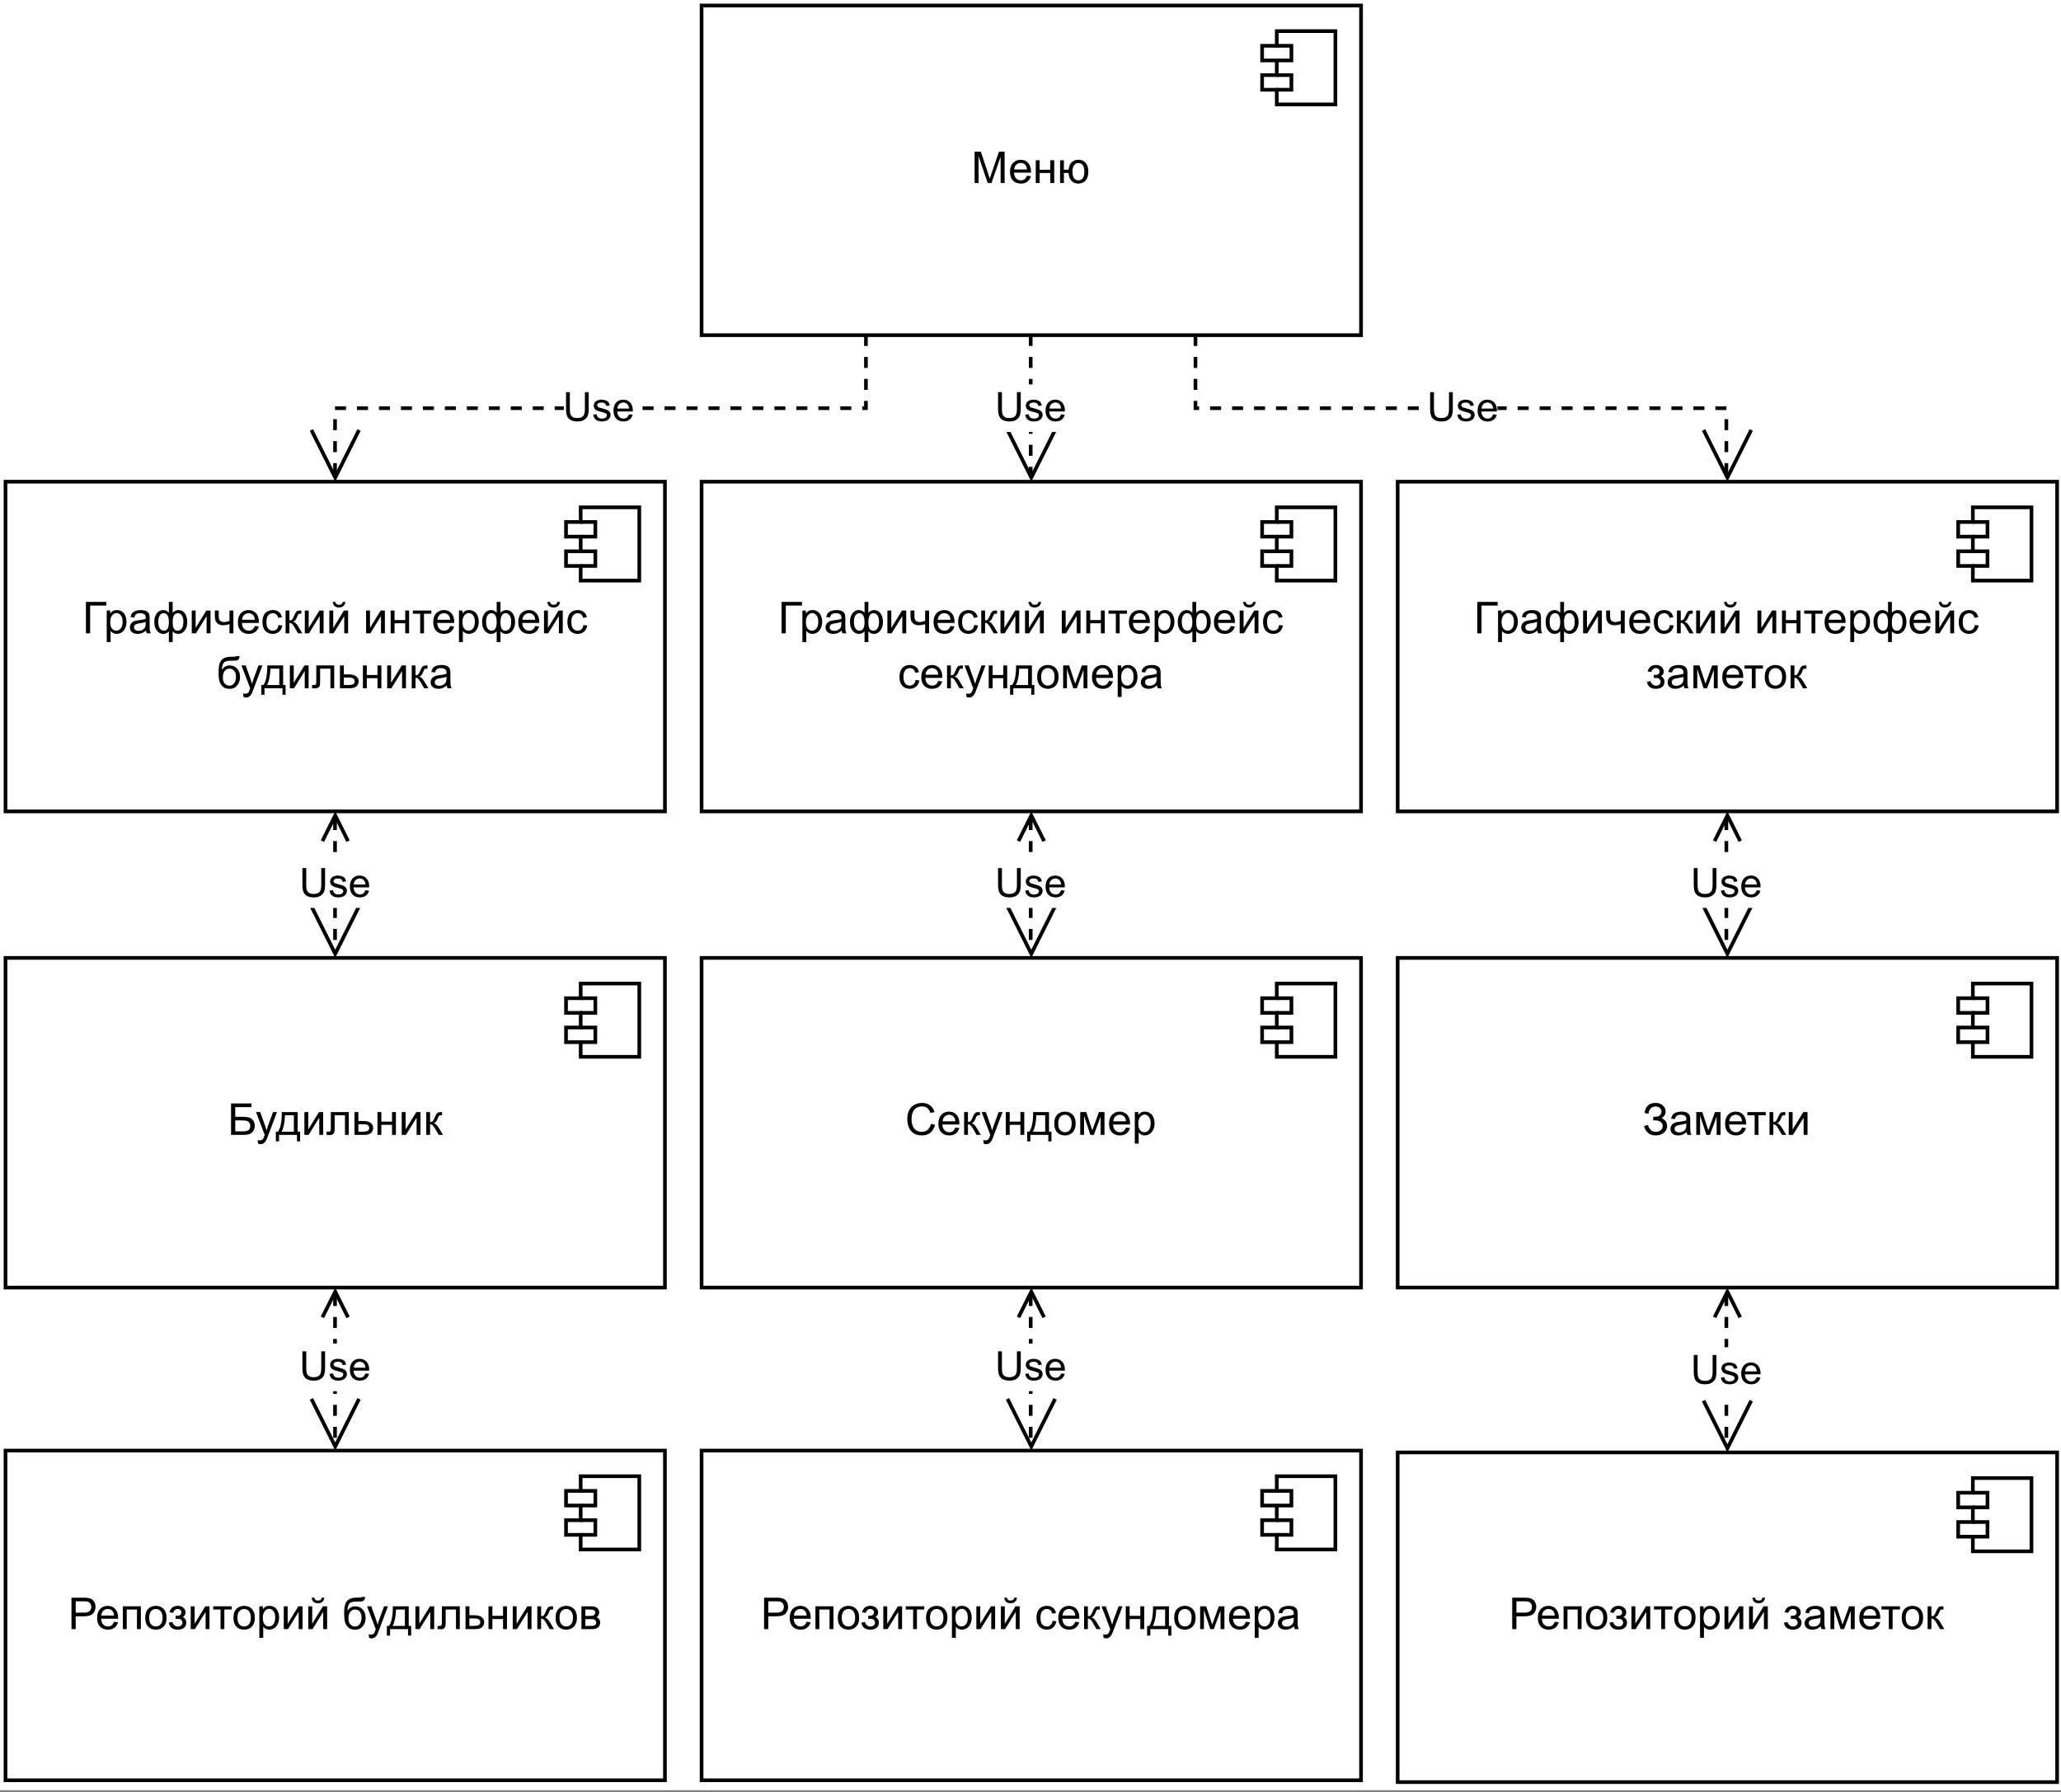 <?xml version="1.0" encoding="UTF-8" standalone="no"?>
<svg 
   width="421.92pt"
   height="366.96pt"
   viewBox="0 0 421.92 366.96"
   version="1.2"
   id="svg805"
   xmlns:xlink="http://www.w3.org/1999/xlink"
   xmlns="http://www.w3.org/2000/svg"
   xmlns:svg="http://www.w3.org/2000/svg" content="%3Cmxfile%20host%3D%22app.diagrams.net%22%20modified%3D%222022-05-13T12%3A40%3A39.260Z%22%20agent%3D%225.0%20(Windows)%22%20etag%3D%22k1_C1tvwbpObY-U49ZIT%22%20version%3D%2218.0.3%22%20type%3D%22device%22%3E%3Cdiagram%20id%3D%22PlfKvLNufO_cx87tFwFm%22%20name%3D%22%D0%A1%D1%85%D0%B5%D0%BC%D0%B0%20%D0%BA%D0%BE%D0%BC%D0%BF%D0%BE%D0%BD%D0%B5%D0%BD%D1%82%D0%BE%D0%B2%22%3E7Ztbb6s4EIB%2FDY89ApsEeEyTtJVWR7vSuXbfaHETVgRHxGmS%2FfVrgw3GJuSyCU6bHB0hM5gxzHyDZxzXgsPZ%2BjEL59OvOEKJBexobcGRBYDjAmCx%2F3a0KSRewAWTLI54p0rwLf4XcaHNpcs4QotaR4JxQuJ5XfiK0xS9kposzDK8qnd7w0l91Hk44SPaleDba5ggrduvOCLTQuoDr5I%2FoXgyFSM7%2FaC4MgtFZ654MQ0jvJJEcGzBYYYxKVqz9RAlzHjCLsV9D1uulg%2BWoZTsc8PTO1w%2Bh95yPogG8O6r5w6jn3dcy3uYLPkLWyPbGtjseN%2FLjw%2F5cZwfvfzoWyPH8oGQ07Yt5PRI39%2FOhY6kZJBLYN4e5UdXUjsUPUtVwmZkIxwxJbOEthwL3kcZnn8Pswli721TgW4K8V4oI2gtibhpHhGeIZJtaBd%2BtQf5kJxTN3C%2F9ArJqvK74%2FNeU8nnAZeFHLVJqbzyBm1whxzgHKA7R7UKhWrOmjMcLZns%2Fh9EyEaQ6gtBiajbaK1WNPY2oaOZCzRYS8gylIQkfq%2BHWZMJ%2BXh%2F4Zg%2BbjnYnYhA8V2pK8BvbwuKh%2BqB8qGPdwpscEo%2FIQzL%2BJ02J6zJGA5gjWfWdqXw8STmHREjShCVpyMp4sowKRX2%2BC2FKv40L1n5MFxCX7f2iB89RIE4NxagrtEAhYca8DoC1PE0r%2FxYIM0xKI0GLD%2BgZ3iOUmp2KuH5hwMYwuFiiiLOs4R2hpdplF9gXKN1TH6zNp0tirNn3o%2B1R2up22gjTlL6htJN7PRZvlbdlp%2BJ%2BxYkzIjy0LnsIWYmKu6IaPrC3xIlL3g1rgT3uYBeYMjENMdpi0sionfH%2FMAGbIVPjs7%2BadjqA2Wy7tlfbOmfonCBl9kr4jrkDElR6waKWlv5cBQ20RSdjFz%2FmsndSmLhvt0fQhMkQjVtVJHZlz0VadhvRfrcJAb6zMZSGkfKEVwpPymyiaGUO%2Fg8p%2Bg4R4CuZkbDOYLwq6ksPjjUhNeRJYAtle%2BxGbHhXPgCODdbrR5uwivhvKFeZV9yT5SlCsmgVop2TLWnT4KmqTZb4oFbjddsl6vOlE9W48mZNXT%2F%2BPPHr973v1f9kJL84A0e0R136O5akGcZJlJwV0n5XOfYFNzeoejMSTfQk%2B4b1GeAurcn1MBgXflpoIZ6%2BXOD%2Bv9B3foFlqlupP8G9Qmg1ovHC4P6HHAeGyjHQy2%2BwDuhNrgWfTKofUdRpBY1p4O6zYan3wpQdt5WbY7NrBWq1aYbdPiDf6MLOltCaQXgemvNtgnzLHFx%2BHp6NZDORsdr6x1vkWl0TmfLM61o3CKmqcC6%2BC0y6oaYjzJRdbrxpdHDfaNh1zvUgNcRdvq%2Blw8Rds3PeOTUaO%2B9%2Fc3w5Gk%2BhvUl9C5j2DvUgNcRw1v2XQylaCoibtw1wOovzo5tGmBRLxsi%2BLaxotkrhtbGQMcrvilOkdGfMfZd8OWev4S1sXK33ME7M1VFXsdrY%2FrKzIUt%2BH5api9tx2df3Xl1LNOaoq6Z1he2OmHau0HdWtaagNpXN14dC7Wm6GRQ09PqbyWL7tVfnMLxfw%3D%3D%3C%2Fdiagram%3E%3C%2Fmxfile%3E">
  <rect x="0" y="0" width="421.92" height="366.96" fill="#808080" stroke="none"/>
  <defs
     id="defs118">
    <g
       id="g104">
      <symbol
         overflow="visible"
         id="glyph0-0">
        <path
           style="stroke:none;"
           d=""
           id="path2" />
      </symbol>
      <symbol
         overflow="visible"
         id="glyph0-1">
        <path
           style="stroke:none;"
           d="M 0.688 0 L 0.688 -6.438 L 3.125 -6.438 C 3.551 -6.438 3.879 -6.414 4.109 -6.375 C 4.422 -6.32 4.68 -6.223 4.891 -6.078 C 5.109 -5.93 5.281 -5.723 5.406 -5.453 C 5.539 -5.191 5.609 -4.898 5.609 -4.578 C 5.609 -4.023 5.43 -3.562 5.078 -3.188 C 4.734 -2.812 4.109 -2.625 3.203 -2.625 L 1.547 -2.625 L 1.547 0 Z M 1.547 -3.375 L 3.219 -3.375 C 3.758 -3.375 4.145 -3.477 4.375 -3.688 C 4.613 -3.895 4.734 -4.18 4.734 -4.547 C 4.734 -4.816 4.664 -5.047 4.531 -5.234 C 4.395 -5.43 4.211 -5.562 3.984 -5.625 C 3.848 -5.664 3.582 -5.688 3.188 -5.688 L 1.547 -5.688 Z M 1.547 -3.375 "
           id="path5" />
      </symbol>
      <symbol
         overflow="visible"
         id="glyph0-2">
        <path
           style="stroke:none;"
           d="M 3.781 -1.5 L 4.609 -1.406 C 4.473 -0.926 4.227 -0.551 3.875 -0.281 C 3.531 -0.02 3.086 0.109 2.547 0.109 C 1.867 0.109 1.328 -0.098 0.922 -0.516 C 0.523 -0.941 0.328 -1.535 0.328 -2.297 C 0.328 -3.078 0.531 -3.68 0.938 -4.109 C 1.344 -4.547 1.867 -4.766 2.516 -4.766 C 3.141 -4.766 3.645 -4.551 4.031 -4.125 C 4.426 -3.707 4.625 -3.113 4.625 -2.344 C 4.625 -2.289 4.625 -2.219 4.625 -2.125 L 1.141 -2.125 C 1.172 -1.613 1.316 -1.223 1.578 -0.953 C 1.836 -0.68 2.164 -0.547 2.562 -0.547 C 2.852 -0.547 3.098 -0.617 3.297 -0.766 C 3.504 -0.922 3.664 -1.164 3.781 -1.5 Z M 1.188 -2.781 L 3.797 -2.781 C 3.766 -3.176 3.664 -3.473 3.5 -3.672 C 3.25 -3.973 2.922 -4.125 2.516 -4.125 C 2.148 -4.125 1.844 -4 1.594 -3.75 C 1.352 -3.508 1.219 -3.188 1.188 -2.781 Z M 1.188 -2.781 "
           id="path8" />
      </symbol>
      <symbol
         overflow="visible"
         id="glyph0-3">
        <path
           style="stroke:none;"
           d="M 0.594 -4.672 L 4.281 -4.672 L 4.281 0 L 3.484 0 L 3.484 -4.016 L 1.391 -4.016 L 1.391 0 L 0.594 0 Z M 0.594 -4.672 "
           id="path11" />
      </symbol>
      <symbol
         overflow="visible"
         id="glyph0-4">
        <path
           style="stroke:none;"
           d="M 0.297 -2.328 C 0.297 -3.191 0.535 -3.832 1.016 -4.25 C 1.422 -4.594 1.91 -4.766 2.484 -4.766 C 3.129 -4.766 3.656 -4.555 4.062 -4.141 C 4.469 -3.723 4.672 -3.145 4.672 -2.406 C 4.672 -1.801 4.578 -1.328 4.391 -0.984 C 4.211 -0.641 3.953 -0.367 3.609 -0.172 C 3.266 0.016 2.891 0.109 2.484 0.109 C 1.828 0.109 1.297 -0.098 0.891 -0.516 C 0.492 -0.941 0.297 -1.547 0.297 -2.328 Z M 1.109 -2.328 C 1.109 -1.734 1.238 -1.285 1.5 -0.984 C 1.758 -0.691 2.086 -0.547 2.484 -0.547 C 2.879 -0.547 3.207 -0.691 3.469 -0.984 C 3.727 -1.285 3.859 -1.742 3.859 -2.359 C 3.859 -2.93 3.727 -3.367 3.469 -3.672 C 3.207 -3.973 2.879 -4.125 2.484 -4.125 C 2.086 -4.125 1.758 -3.973 1.5 -3.672 C 1.238 -3.379 1.109 -2.93 1.109 -2.328 Z M 1.109 -2.328 "
           id="path14" />
      </symbol>
      <symbol
         overflow="visible"
         id="glyph0-5">
        <path
           style="stroke:none;"
           d="M 1.625 -2.109 L 1.625 -2.734 C 1.957 -2.734 2.18 -2.742 2.297 -2.766 C 2.422 -2.785 2.535 -2.852 2.641 -2.969 C 2.754 -3.094 2.812 -3.242 2.812 -3.422 C 2.812 -3.629 2.738 -3.797 2.594 -3.922 C 2.457 -4.055 2.273 -4.125 2.047 -4.125 C 1.609 -4.125 1.297 -3.859 1.109 -3.328 L 0.359 -3.453 C 0.598 -4.328 1.164 -4.766 2.062 -4.766 C 2.562 -4.766 2.953 -4.629 3.234 -4.359 C 3.516 -4.086 3.656 -3.766 3.656 -3.391 C 3.656 -3.004 3.473 -2.703 3.109 -2.484 C 3.336 -2.359 3.508 -2.195 3.625 -2 C 3.75 -1.801 3.812 -1.57 3.812 -1.312 C 3.812 -0.883 3.656 -0.539 3.344 -0.281 C 3.039 -0.02 2.613 0.109 2.062 0.109 C 1 0.109 0.383 -0.363 0.219 -1.312 L 0.969 -1.469 C 1.031 -1.176 1.164 -0.945 1.375 -0.781 C 1.582 -0.613 1.816 -0.531 2.078 -0.531 C 2.348 -0.531 2.57 -0.602 2.75 -0.75 C 2.926 -0.906 3.016 -1.102 3.016 -1.344 C 3.016 -1.52 2.957 -1.676 2.844 -1.812 C 2.738 -1.945 2.617 -2.031 2.484 -2.062 C 2.359 -2.094 2.133 -2.109 1.812 -2.109 C 1.781 -2.109 1.719 -2.109 1.625 -2.109 Z M 1.625 -2.109 "
           id="path17" />
      </symbol>
      <symbol
         overflow="visible"
         id="glyph0-6">
        <path
           style="stroke:none;"
           d="M 0.594 -4.672 L 1.391 -4.672 L 1.391 -1.109 L 3.578 -4.672 L 4.438 -4.672 L 4.438 0 L 3.641 0 L 3.641 -3.531 L 1.453 0 L 0.594 0 Z M 0.594 -4.672 "
           id="path20" />
      </symbol>
      <symbol
         overflow="visible"
         id="glyph0-7">
        <path
           style="stroke:none;"
           d="M 0.172 -4.672 L 3.953 -4.672 L 3.953 -4.016 L 2.453 -4.016 L 2.453 0 L 1.672 0 L 1.672 -4.016 L 0.172 -4.016 Z M 0.172 -4.672 "
           id="path23" />
      </symbol>
      <symbol
         overflow="visible"
         id="glyph0-8">
        <path
           style="stroke:none;"
           d="M 0.594 1.781 L 0.594 -4.672 L 1.312 -4.672 L 1.312 -4.062 C 1.477 -4.301 1.664 -4.477 1.875 -4.594 C 2.094 -4.707 2.359 -4.766 2.672 -4.766 C 3.066 -4.766 3.414 -4.66 3.719 -4.453 C 4.02 -4.254 4.25 -3.969 4.406 -3.594 C 4.562 -3.219 4.641 -2.812 4.641 -2.375 C 4.641 -1.895 4.551 -1.461 4.375 -1.078 C 4.207 -0.691 3.961 -0.395 3.641 -0.188 C 3.316 0.008 2.973 0.109 2.609 0.109 C 2.348 0.109 2.113 0.051 1.906 -0.062 C 1.695 -0.176 1.523 -0.316 1.391 -0.484 L 1.391 1.781 Z M 1.312 -2.312 C 1.312 -1.707 1.43 -1.258 1.672 -0.969 C 1.922 -0.688 2.219 -0.547 2.562 -0.547 C 2.906 -0.547 3.203 -0.691 3.453 -0.984 C 3.711 -1.285 3.844 -1.75 3.844 -2.375 C 3.844 -2.969 3.719 -3.41 3.469 -3.703 C 3.227 -4.004 2.938 -4.156 2.594 -4.156 C 2.258 -4.156 1.961 -3.992 1.703 -3.672 C 1.441 -3.359 1.312 -2.906 1.312 -2.312 Z M 1.312 -2.312 "
           id="path26" />
      </symbol>
      <symbol
         overflow="visible"
         id="glyph0-9">
        <path
           style="stroke:none;"
           d="M 0.594 -4.672 L 1.391 -4.672 L 1.391 -1.109 L 3.578 -4.672 L 4.438 -4.672 L 4.438 0 L 3.641 0 L 3.641 -3.531 L 1.453 0 L 0.594 0 Z M 3.344 -6.438 L 3.875 -6.438 C 3.832 -6.07 3.695 -5.789 3.469 -5.594 C 3.25 -5.395 2.953 -5.297 2.578 -5.297 C 2.203 -5.297 1.898 -5.391 1.672 -5.578 C 1.453 -5.773 1.32 -6.062 1.281 -6.438 L 1.828 -6.438 C 1.859 -6.238 1.938 -6.086 2.062 -5.984 C 2.188 -5.891 2.352 -5.844 2.562 -5.844 C 2.789 -5.844 2.969 -5.891 3.094 -5.984 C 3.219 -6.078 3.301 -6.227 3.344 -6.438 Z M 3.344 -6.438 "
           id="path29" />
      </symbol>
      <symbol
         overflow="visible"
         id="glyph0-10">
        <path
           style="stroke:none;"
           d=""
           id="path32" />
      </symbol>
      <symbol
         overflow="visible"
         id="glyph0-11">
        <path
           style="stroke:none;"
           d="M 3.641 -1.703 L 4.422 -1.609 C 4.336 -1.066 4.117 -0.645 3.766 -0.344 C 3.41 -0.039 2.977 0.109 2.469 0.109 C 1.832 0.109 1.32 -0.098 0.938 -0.516 C 0.551 -0.93 0.359 -1.531 0.359 -2.312 C 0.359 -2.82 0.441 -3.266 0.609 -3.641 C 0.773 -4.016 1.023 -4.297 1.359 -4.484 C 1.703 -4.672 2.078 -4.766 2.484 -4.766 C 2.984 -4.766 3.395 -4.633 3.719 -4.375 C 4.039 -4.125 4.25 -3.766 4.344 -3.297 L 3.578 -3.172 C 3.504 -3.484 3.375 -3.719 3.188 -3.875 C 3 -4.039 2.773 -4.125 2.516 -4.125 C 2.109 -4.125 1.781 -3.977 1.531 -3.688 C 1.289 -3.406 1.172 -2.957 1.172 -2.344 C 1.172 -1.707 1.289 -1.25 1.531 -0.969 C 1.77 -0.688 2.082 -0.547 2.469 -0.547 C 2.781 -0.547 3.039 -0.641 3.25 -0.828 C 3.457 -1.016 3.586 -1.305 3.641 -1.703 Z M 3.641 -1.703 "
           id="path35" />
      </symbol>
      <symbol
         overflow="visible"
         id="glyph0-12">
        <path
           style="stroke:none;"
           d="M 0.594 -4.672 L 1.375 -4.672 L 1.375 -2.656 C 1.633 -2.656 1.812 -2.703 1.906 -2.797 C 2.008 -2.891 2.16 -3.172 2.359 -3.641 C 2.516 -4.004 2.641 -4.242 2.734 -4.359 C 2.828 -4.484 2.938 -4.566 3.062 -4.609 C 3.188 -4.648 3.391 -4.672 3.672 -4.672 L 3.828 -4.672 L 3.828 -4.016 L 3.609 -4.016 C 3.398 -4.016 3.27 -3.984 3.219 -3.922 C 3.156 -3.859 3.062 -3.664 2.938 -3.344 C 2.812 -3.039 2.695 -2.832 2.594 -2.719 C 2.5 -2.602 2.348 -2.492 2.141 -2.391 C 2.484 -2.305 2.816 -1.992 3.141 -1.453 L 4.016 0 L 3.141 0 L 2.297 -1.453 C 2.117 -1.734 1.961 -1.922 1.828 -2.016 C 1.703 -2.109 1.551 -2.156 1.375 -2.156 L 1.375 0 L 0.594 0 Z M 0.594 -4.672 "
           id="path38" />
      </symbol>
      <symbol
         overflow="visible"
         id="glyph0-13">
        <path
           style="stroke:none;"
           d="M 0.562 1.797 L 0.469 1.062 C 0.645 1.102 0.797 1.125 0.922 1.125 C 1.098 1.125 1.238 1.094 1.344 1.031 C 1.445 0.977 1.535 0.898 1.609 0.797 C 1.648 0.711 1.727 0.516 1.844 0.203 C 1.863 0.16 1.891 0.098 1.922 0.016 L 0.141 -4.672 L 1 -4.672 L 1.969 -1.969 C 2.094 -1.625 2.207 -1.266 2.312 -0.891 C 2.395 -1.242 2.5 -1.598 2.625 -1.953 L 3.625 -4.672 L 4.422 -4.672 L 2.641 0.078 C 2.453 0.586 2.305 0.941 2.203 1.141 C 2.055 1.398 1.895 1.586 1.719 1.703 C 1.539 1.828 1.32 1.891 1.062 1.891 C 0.914 1.891 0.75 1.859 0.562 1.797 Z M 0.562 1.797 "
           id="path41" />
      </symbol>
      <symbol
         overflow="visible"
         id="glyph0-14">
        <path
           style="stroke:none;"
           d="M 0.594 -4.672 L 1.391 -4.672 L 1.391 -2.719 L 3.578 -2.719 L 3.578 -4.672 L 4.375 -4.672 L 4.375 0 L 3.578 0 L 3.578 -2.062 L 1.391 -2.062 L 1.391 0 L 0.594 0 Z M 0.594 -4.672 "
           id="path44" />
      </symbol>
      <symbol
         overflow="visible"
         id="glyph0-15">
        <path
           style="stroke:none;"
           d="M 1.219 -4.672 L 4.469 -4.672 L 4.469 -0.656 L 4.969 -0.656 L 4.969 1.328 L 4.328 1.328 L 4.328 0 L 0.656 0 L 0.656 1.328 L 0 1.328 L 0 -0.656 L 0.422 -0.656 C 0.973 -1.406 1.238 -2.742 1.219 -4.672 Z M 1.875 -4.016 C 1.812 -2.492 1.578 -1.375 1.172 -0.656 L 3.688 -0.656 L 3.688 -4.016 Z M 1.875 -4.016 "
           id="path47" />
      </symbol>
      <symbol
         overflow="visible"
         id="glyph0-16">
        <path
           style="stroke:none;"
           d="M 0.609 -4.672 L 1.844 -4.672 L 3.078 -0.938 L 4.438 -4.672 L 5.578 -4.672 L 5.578 0 L 4.781 0 L 4.781 -3.75 L 3.406 0 L 2.688 0 L 1.391 -3.938 L 1.391 0 L 0.609 0 Z M 0.609 -4.672 "
           id="path50" />
      </symbol>
      <symbol
         overflow="visible"
         id="glyph0-17">
        <path
           style="stroke:none;"
           d="M 3.641 -0.578 C 3.348 -0.328 3.066 -0.148 2.797 -0.047 C 2.523 0.055 2.234 0.109 1.922 0.109 C 1.41 0.109 1.016 -0.016 0.734 -0.266 C 0.461 -0.516 0.328 -0.836 0.328 -1.234 C 0.328 -1.461 0.379 -1.672 0.484 -1.859 C 0.586 -2.047 0.723 -2.195 0.891 -2.312 C 1.055 -2.426 1.242 -2.516 1.453 -2.578 C 1.609 -2.609 1.844 -2.645 2.156 -2.688 C 2.801 -2.758 3.273 -2.852 3.578 -2.969 C 3.578 -3.07 3.578 -3.141 3.578 -3.172 C 3.578 -3.492 3.504 -3.719 3.359 -3.844 C 3.148 -4.031 2.848 -4.125 2.453 -4.125 C 2.078 -4.125 1.801 -4.055 1.625 -3.922 C 1.445 -3.797 1.316 -3.566 1.234 -3.234 L 0.469 -3.328 C 0.531 -3.66 0.641 -3.926 0.797 -4.125 C 0.961 -4.332 1.195 -4.488 1.5 -4.594 C 1.812 -4.707 2.164 -4.766 2.562 -4.766 C 2.969 -4.766 3.289 -4.719 3.531 -4.625 C 3.781 -4.531 3.961 -4.41 4.078 -4.266 C 4.203 -4.129 4.285 -3.953 4.328 -3.734 C 4.359 -3.598 4.375 -3.359 4.375 -3.016 L 4.375 -1.953 C 4.375 -1.223 4.391 -0.758 4.422 -0.562 C 4.453 -0.363 4.52 -0.176 4.625 0 L 3.797 0 C 3.711 -0.164 3.66 -0.359 3.641 -0.578 Z M 3.578 -2.344 C 3.285 -2.227 2.852 -2.129 2.281 -2.047 C 1.957 -1.992 1.727 -1.938 1.594 -1.875 C 1.457 -1.82 1.352 -1.738 1.281 -1.625 C 1.207 -1.508 1.172 -1.383 1.172 -1.25 C 1.172 -1.039 1.25 -0.863 1.406 -0.719 C 1.562 -0.582 1.797 -0.516 2.109 -0.516 C 2.41 -0.516 2.68 -0.582 2.922 -0.719 C 3.16 -0.852 3.336 -1.035 3.453 -1.266 C 3.535 -1.441 3.578 -1.703 3.578 -2.047 Z M 3.578 -2.344 "
           id="path53" />
      </symbol>
      <symbol
         overflow="visible"
         id="glyph0-18">
        <path
           style="stroke:none;"
           d="M 0.703 -6.438 L 4.875 -6.438 L 4.875 -5.688 L 1.562 -5.688 L 1.562 0 L 0.703 0 Z M 0.703 -6.438 "
           id="path56" />
      </symbol>
      <symbol
         overflow="visible"
         id="glyph0-19">
        <path
           style="stroke:none;"
           d="M 3.312 -6.438 L 4.094 -6.438 L 4.094 -4.219 C 4.258 -4.406 4.441 -4.539 4.641 -4.625 C 4.836 -4.719 5.051 -4.766 5.281 -4.766 C 5.832 -4.766 6.27 -4.535 6.594 -4.078 C 6.914 -3.617 7.078 -3.039 7.078 -2.344 C 7.078 -1.613 6.898 -1.02 6.547 -0.562 C 6.203 -0.113 5.77 0.109 5.25 0.109 C 5.082 0.109 4.91 0.082 4.734 0.031 C 4.555 -0.02 4.344 -0.164 4.094 -0.406 L 4.094 1.781 L 3.312 1.781 L 3.312 -0.406 C 3.156 -0.238 2.977 -0.109 2.781 -0.016 C 2.594 0.066 2.383 0.109 2.156 0.109 C 1.664 0.109 1.238 -0.102 0.875 -0.531 C 0.508 -0.969 0.328 -1.582 0.328 -2.375 C 0.328 -3.051 0.492 -3.617 0.828 -4.078 C 1.16 -4.535 1.602 -4.766 2.156 -4.766 C 2.395 -4.766 2.609 -4.719 2.797 -4.625 C 2.984 -4.539 3.156 -4.406 3.312 -4.219 Z M 4.094 -2.312 C 4.094 -1.613 4.188 -1.141 4.375 -0.891 C 4.57 -0.648 4.816 -0.531 5.109 -0.531 C 5.43 -0.531 5.707 -0.676 5.938 -0.969 C 6.164 -1.27 6.281 -1.738 6.281 -2.375 C 6.281 -2.957 6.172 -3.395 5.953 -3.688 C 5.742 -3.977 5.477 -4.125 5.156 -4.125 C 4.801 -4.125 4.535 -3.973 4.359 -3.672 C 4.18 -3.367 4.094 -2.914 4.094 -2.312 Z M 1.141 -2.406 C 1.141 -1.75 1.25 -1.273 1.469 -0.984 C 1.688 -0.691 1.961 -0.547 2.297 -0.547 C 2.629 -0.547 2.879 -0.688 3.047 -0.969 C 3.223 -1.258 3.312 -1.695 3.312 -2.281 C 3.312 -2.895 3.223 -3.352 3.047 -3.656 C 2.867 -3.969 2.598 -4.125 2.234 -4.125 C 1.91 -4.125 1.645 -3.973 1.438 -3.672 C 1.238 -3.367 1.141 -2.945 1.141 -2.406 Z M 1.141 -2.406 "
           id="path59" />
      </symbol>
      <symbol
         overflow="visible"
         id="glyph0-20">
        <path
           style="stroke:none;"
           d="M 0.297 -4.672 L 1.094 -4.672 L 1.094 -3.781 C 1.094 -3.406 1.113 -3.129 1.156 -2.953 C 1.207 -2.785 1.316 -2.633 1.484 -2.5 C 1.66 -2.375 1.879 -2.312 2.141 -2.312 C 2.441 -2.312 2.828 -2.391 3.297 -2.547 L 3.297 -4.672 L 4.094 -4.672 L 4.094 0 L 3.297 0 L 3.297 -1.875 C 2.816 -1.727 2.363 -1.656 1.938 -1.656 C 1.582 -1.656 1.27 -1.742 1 -1.922 C 0.727 -2.098 0.539 -2.316 0.438 -2.578 C 0.344 -2.836 0.297 -3.129 0.297 -3.453 Z M 0.297 -4.672 "
           id="path62" />
      </symbol>
      <symbol
         overflow="visible"
         id="glyph0-21">
        <path
           style="stroke:none;"
           d="M 0.734 -6.438 L 4.906 -6.438 L 4.906 -5.688 L 1.594 -5.688 L 1.594 -3.703 L 3.125 -3.703 C 3.695 -3.703 4.148 -3.645 4.484 -3.531 C 4.816 -3.426 5.082 -3.223 5.281 -2.922 C 5.488 -2.617 5.594 -2.27 5.594 -1.875 C 5.594 -1.551 5.52 -1.242 5.375 -0.953 C 5.227 -0.672 5.008 -0.441 4.719 -0.266 C 4.438 -0.086 3.945 0 3.25 0 L 0.734 0 Z M 1.594 -0.719 L 3.297 -0.719 C 3.754 -0.719 4.098 -0.812 4.328 -1 C 4.555 -1.188 4.672 -1.469 4.672 -1.844 C 4.672 -2.113 4.602 -2.336 4.469 -2.516 C 4.344 -2.691 4.16 -2.812 3.922 -2.875 C 3.691 -2.938 3.289 -2.969 2.719 -2.969 L 1.594 -2.969 Z M 1.594 -0.719 "
           id="path65" />
      </symbol>
      <symbol
         overflow="visible"
         id="glyph0-22">
        <path
           style="stroke:none;"
           d="M 0.984 -4.672 L 4.656 -4.672 L 4.656 0 L 3.875 0 L 3.875 -4.016 L 1.766 -4.016 L 1.766 -1.688 C 1.766 -1.145 1.75 -0.785 1.719 -0.609 C 1.688 -0.441 1.586 -0.289 1.422 -0.156 C 1.266 -0.031 1.039 0.031 0.75 0.031 C 0.562 0.031 0.348 0.02 0.109 0 L 0.109 -0.656 L 0.453 -0.656 C 0.617 -0.656 0.734 -0.672 0.797 -0.703 C 0.867 -0.742 0.914 -0.801 0.938 -0.875 C 0.969 -0.945 0.984 -1.188 0.984 -1.594 Z M 0.984 -4.672 "
           id="path68" />
      </symbol>
      <symbol
         overflow="visible"
         id="glyph0-23">
        <path
           style="stroke:none;"
           d="M 0.578 -4.672 L 1.375 -4.672 L 1.375 -2.844 L 2.375 -2.844 C 3.031 -2.844 3.531 -2.711 3.875 -2.453 C 4.227 -2.203 4.406 -1.859 4.406 -1.422 C 4.406 -1.023 4.258 -0.688 3.969 -0.406 C 3.676 -0.133 3.207 0 2.562 0 L 0.578 0 Z M 1.375 -0.656 L 2.203 -0.656 C 2.703 -0.656 3.055 -0.711 3.266 -0.828 C 3.484 -0.953 3.594 -1.145 3.594 -1.406 C 3.594 -1.613 3.516 -1.797 3.359 -1.953 C 3.203 -2.109 2.852 -2.188 2.312 -2.188 L 1.375 -2.188 Z M 1.375 -0.656 "
           id="path71" />
      </symbol>
      <symbol
         overflow="visible"
         id="glyph0-24">
        <path
           style="stroke:none;"
           d="M 5.297 -2.266 L 6.141 -2.047 C 5.961 -1.348 5.641 -0.812 5.172 -0.438 C 4.711 -0.07 4.145 0.109 3.469 0.109 C 2.781 0.109 2.219 -0.031 1.781 -0.312 C 1.344 -0.594 1.008 -1 0.781 -1.531 C 0.562 -2.07 0.453 -2.648 0.453 -3.266 C 0.453 -3.941 0.578 -4.531 0.828 -5.031 C 1.086 -5.531 1.453 -5.906 1.922 -6.156 C 2.398 -6.414 2.922 -6.547 3.484 -6.547 C 4.129 -6.547 4.672 -6.379 5.109 -6.047 C 5.555 -5.723 5.863 -5.266 6.031 -4.672 L 5.188 -4.484 C 5.039 -4.953 4.828 -5.289 4.547 -5.5 C 4.266 -5.719 3.906 -5.828 3.469 -5.828 C 2.977 -5.828 2.566 -5.707 2.234 -5.469 C 1.898 -5.227 1.664 -4.906 1.531 -4.5 C 1.395 -4.102 1.328 -3.695 1.328 -3.281 C 1.328 -2.727 1.406 -2.242 1.562 -1.828 C 1.727 -1.422 1.977 -1.117 2.312 -0.922 C 2.645 -0.723 3.008 -0.625 3.406 -0.625 C 3.883 -0.625 4.285 -0.758 4.609 -1.031 C 4.941 -1.312 5.172 -1.723 5.297 -2.266 Z M 5.297 -2.266 "
           id="path74" />
      </symbol>
      <symbol
         overflow="visible"
         id="glyph0-25">
        <path
           style="stroke:none;"
           d="M 0.344 -1.812 L 1.156 -2.031 C 1.219 -1.719 1.379 -1.406 1.641 -1.094 C 1.91 -0.781 2.27 -0.625 2.719 -0.625 C 3.164 -0.625 3.52 -0.738 3.781 -0.969 C 4.039 -1.195 4.172 -1.477 4.172 -1.812 C 4.172 -2.164 4.031 -2.445 3.75 -2.656 C 3.477 -2.863 3.109 -2.969 2.641 -2.969 L 2.234 -2.969 L 2.234 -3.703 C 2.617 -3.703 2.914 -3.723 3.125 -3.766 C 3.332 -3.816 3.516 -3.938 3.672 -4.125 C 3.836 -4.312 3.922 -4.523 3.922 -4.766 C 3.922 -5.047 3.812 -5.289 3.594 -5.5 C 3.375 -5.707 3.078 -5.812 2.703 -5.812 C 2.379 -5.812 2.102 -5.727 1.875 -5.562 C 1.645 -5.395 1.484 -5.176 1.391 -4.906 C 1.305 -4.645 1.266 -4.445 1.266 -4.312 L 0.453 -4.5 C 0.648 -5.863 1.406 -6.547 2.719 -6.547 C 3.344 -6.547 3.836 -6.367 4.203 -6.016 C 4.578 -5.672 4.766 -5.266 4.766 -4.797 C 4.766 -4.191 4.484 -3.727 3.922 -3.406 C 4.242 -3.312 4.516 -3.125 4.734 -2.844 C 4.961 -2.562 5.078 -2.227 5.078 -1.844 C 5.078 -1.289 4.859 -0.828 4.422 -0.453 C 3.992 -0.078 3.426 0.109 2.719 0.109 C 1.5 0.109 0.707 -0.531 0.344 -1.812 Z M 0.344 -1.812 "
           id="path77" />
      </symbol>
      <symbol
         overflow="visible"
         id="glyph0-26">
        <path
           style="stroke:none;"
           d="M 4.016 -6.594 L 4.719 -6.594 C 4.676 -6.281 4.602 -6.062 4.5 -5.938 C 4.395 -5.812 4.258 -5.727 4.094 -5.688 C 3.926 -5.656 3.594 -5.641 3.094 -5.641 C 2.445 -5.641 2.004 -5.578 1.766 -5.453 C 1.523 -5.328 1.352 -5.125 1.25 -4.844 C 1.145 -4.57 1.086 -4.219 1.078 -3.781 C 1.273 -4.07 1.504 -4.289 1.766 -4.438 C 2.035 -4.594 2.336 -4.672 2.672 -4.672 C 3.285 -4.672 3.789 -4.457 4.188 -4.031 C 4.594 -3.613 4.797 -3.047 4.797 -2.328 C 4.797 -1.785 4.691 -1.336 4.484 -0.984 C 4.285 -0.641 4.047 -0.367 3.766 -0.172 C 3.492 0.016 3.117 0.109 2.641 0.109 C 2.086 0.109 1.656 -0.016 1.344 -0.266 C 1.039 -0.523 0.805 -0.852 0.641 -1.25 C 0.484 -1.645 0.406 -2.332 0.406 -3.312 C 0.406 -4.539 0.613 -5.367 1.031 -5.797 C 1.445 -6.234 2.086 -6.453 2.953 -6.453 C 3.492 -6.453 3.801 -6.457 3.875 -6.469 C 3.945 -6.488 3.992 -6.531 4.016 -6.594 Z M 3.969 -2.344 C 3.969 -2.832 3.852 -3.234 3.625 -3.547 C 3.395 -3.859 3.07 -4.016 2.656 -4.016 C 2.219 -4.016 1.879 -3.848 1.641 -3.516 C 1.398 -3.191 1.281 -2.754 1.281 -2.203 C 1.281 -1.66 1.41 -1.242 1.672 -0.953 C 1.941 -0.672 2.27 -0.531 2.656 -0.531 C 3.039 -0.531 3.352 -0.695 3.594 -1.031 C 3.844 -1.363 3.969 -1.801 3.969 -2.344 Z M 3.969 -2.344 "
           id="path80" />
      </symbol>
      <symbol
         overflow="visible"
         id="glyph0-27">
        <path
           style="stroke:none;"
           d="M 0.594 -4.672 L 2.422 -4.672 C 2.867 -4.672 3.203 -4.629 3.422 -4.547 C 3.641 -4.473 3.828 -4.336 3.984 -4.141 C 4.141 -3.941 4.219 -3.703 4.219 -3.422 C 4.219 -3.203 4.172 -3.008 4.078 -2.844 C 3.984 -2.676 3.848 -2.539 3.672 -2.438 C 3.891 -2.363 4.07 -2.223 4.219 -2.016 C 4.363 -1.816 4.438 -1.582 4.438 -1.312 C 4.406 -0.863 4.242 -0.531 3.953 -0.312 C 3.672 -0.102 3.254 0 2.703 0 L 0.594 0 Z M 1.391 -2.703 L 2.234 -2.703 C 2.566 -2.703 2.797 -2.719 2.922 -2.75 C 3.047 -2.789 3.16 -2.863 3.266 -2.969 C 3.367 -3.07 3.422 -3.203 3.422 -3.359 C 3.422 -3.598 3.332 -3.766 3.156 -3.859 C 2.977 -3.961 2.68 -4.016 2.266 -4.016 L 1.391 -4.016 Z M 1.391 -0.656 L 2.438 -0.656 C 2.883 -0.656 3.191 -0.707 3.359 -0.812 C 3.523 -0.914 3.609 -1.094 3.609 -1.344 C 3.609 -1.488 3.562 -1.625 3.469 -1.75 C 3.375 -1.883 3.25 -1.969 3.094 -2 C 2.938 -2.031 2.688 -2.047 2.344 -2.047 L 1.391 -2.047 Z M 1.391 -0.656 "
           id="path83" />
      </symbol>
      <symbol
         overflow="visible"
         id="glyph0-28">
        <path
           style="stroke:none;"
           d="M 0.672 0 L 0.672 -6.438 L 1.953 -6.438 L 3.469 -1.875 C 3.613 -1.457 3.719 -1.141 3.781 -0.922 C 3.852 -1.16 3.969 -1.504 4.125 -1.953 L 5.672 -6.438 L 6.812 -6.438 L 6.812 0 L 6 0 L 6 -5.391 L 4.125 0 L 3.359 0 L 1.484 -5.484 L 1.484 0 Z M 0.672 0 "
           id="path86" />
      </symbol>
      <symbol
         overflow="visible"
         id="glyph0-29">
        <path
           style="stroke:none;"
           d="M 0.609 -4.672 L 1.391 -4.672 L 1.391 -2.719 L 2.344 -2.719 C 2.414 -3.383 2.625 -3.891 2.969 -4.234 C 3.32 -4.586 3.773 -4.766 4.328 -4.766 C 4.797 -4.766 5.164 -4.672 5.438 -4.484 C 5.719 -4.297 5.945 -4.035 6.125 -3.703 C 6.301 -3.367 6.391 -2.914 6.391 -2.344 C 6.391 -1.539 6.203 -0.93 5.828 -0.516 C 5.461 -0.098 4.969 0.109 4.344 0.109 C 3.758 0.109 3.289 -0.082 2.938 -0.469 C 2.594 -0.863 2.395 -1.395 2.344 -2.062 L 1.391 -2.062 L 1.391 0 L 0.609 0 Z M 4.375 -4.094 C 3.988 -4.094 3.688 -3.941 3.469 -3.641 C 3.25 -3.348 3.141 -2.938 3.141 -2.406 C 3.141 -1.758 3.25 -1.285 3.469 -0.984 C 3.688 -0.691 3.977 -0.547 4.344 -0.547 C 4.695 -0.547 4.988 -0.68 5.219 -0.953 C 5.457 -1.234 5.578 -1.68 5.578 -2.297 C 5.578 -2.898 5.473 -3.348 5.266 -3.641 C 5.066 -3.941 4.77 -4.094 4.375 -4.094 Z M 4.375 -4.094 "
           id="path89" />
      </symbol>
      <symbol
         overflow="visible"
         id="glyph1-0">
        <path
           style="stroke:none;"
           d=""
           id="path92" />
      </symbol>
      <symbol
         overflow="visible"
         id="glyph1-1">
        <path
           style="stroke:none;"
           d="M 4.516 -5.906 L 5.297 -5.906 L 5.297 -2.5 C 5.297 -1.906 5.227 -1.43 5.094 -1.078 C 4.957 -0.734 4.711 -0.453 4.359 -0.234 C 4.016 -0.016 3.555 0.094 2.984 0.094 C 2.43 0.094 1.977 0 1.625 -0.188 C 1.27 -0.375 1.02 -0.648 0.875 -1.016 C 0.727 -1.379 0.656 -1.875 0.656 -2.5 L 0.656 -5.906 L 1.438 -5.906 L 1.438 -2.5 C 1.438 -1.988 1.484 -1.609 1.578 -1.359 C 1.672 -1.117 1.832 -0.93 2.062 -0.797 C 2.289 -0.672 2.578 -0.609 2.922 -0.609 C 3.492 -0.609 3.898 -0.738 4.141 -1 C 4.391 -1.258 4.516 -1.758 4.516 -2.5 Z M 4.516 -5.906 "
           id="path95" />
      </symbol>
      <symbol
         overflow="visible"
         id="glyph1-2">
        <path
           style="stroke:none;"
           d="M 0.25 -1.281 L 0.969 -1.391 C 1.008 -1.098 1.117 -0.875 1.297 -0.719 C 1.484 -0.57 1.742 -0.5 2.078 -0.5 C 2.41 -0.5 2.656 -0.566 2.812 -0.703 C 2.977 -0.836 3.062 -1 3.062 -1.188 C 3.062 -1.344 2.988 -1.469 2.844 -1.562 C 2.75 -1.625 2.504 -1.707 2.109 -1.812 C 1.578 -1.945 1.207 -2.062 1 -2.156 C 0.789 -2.258 0.633 -2.395 0.531 -2.562 C 0.426 -2.738 0.375 -2.93 0.375 -3.141 C 0.375 -3.328 0.414 -3.504 0.5 -3.672 C 0.594 -3.836 0.711 -3.973 0.859 -4.078 C 0.973 -4.16 1.125 -4.227 1.312 -4.281 C 1.508 -4.344 1.723 -4.375 1.953 -4.375 C 2.285 -4.375 2.578 -4.32 2.828 -4.219 C 3.086 -4.125 3.273 -3.992 3.391 -3.828 C 3.516 -3.672 3.598 -3.453 3.641 -3.172 L 2.938 -3.078 C 2.906 -3.297 2.812 -3.469 2.656 -3.594 C 2.5 -3.719 2.281 -3.781 2 -3.781 C 1.664 -3.781 1.426 -3.723 1.281 -3.609 C 1.145 -3.504 1.078 -3.379 1.078 -3.234 C 1.078 -3.129 1.109 -3.039 1.172 -2.969 C 1.223 -2.895 1.312 -2.832 1.438 -2.781 C 1.508 -2.75 1.723 -2.688 2.078 -2.594 C 2.598 -2.457 2.957 -2.344 3.156 -2.25 C 3.352 -2.164 3.508 -2.039 3.625 -1.875 C 3.75 -1.707 3.812 -1.5 3.812 -1.25 C 3.812 -1.008 3.738 -0.781 3.594 -0.562 C 3.457 -0.352 3.254 -0.191 2.984 -0.078 C 2.723 0.035 2.422 0.094 2.078 0.094 C 1.523 0.094 1.102 -0.02 0.812 -0.25 C 0.52 -0.477 0.332 -0.82 0.25 -1.281 Z M 0.25 -1.281 "
           id="path98" />
      </symbol>
      <symbol
         overflow="visible"
         id="glyph1-3">
        <path
           style="stroke:none;"
           d="M 3.469 -1.375 L 4.219 -1.281 C 4.102 -0.844 3.883 -0.504 3.562 -0.266 C 3.238 -0.023 2.832 0.094 2.344 0.094 C 1.719 0.094 1.219 -0.098 0.844 -0.484 C 0.477 -0.867 0.297 -1.41 0.297 -2.109 C 0.297 -2.828 0.477 -3.383 0.844 -3.781 C 1.219 -4.176 1.703 -4.375 2.297 -4.375 C 2.867 -4.375 3.336 -4.176 3.703 -3.781 C 4.066 -3.395 4.25 -2.848 4.25 -2.141 C 4.25 -2.098 4.242 -2.035 4.234 -1.953 L 1.047 -1.953 C 1.078 -1.484 1.211 -1.125 1.453 -0.875 C 1.691 -0.625 1.988 -0.5 2.344 -0.5 C 2.613 -0.5 2.844 -0.566 3.031 -0.703 C 3.219 -0.848 3.363 -1.07 3.469 -1.375 Z M 1.094 -2.547 L 3.484 -2.547 C 3.453 -2.91 3.359 -3.18 3.203 -3.359 C 2.973 -3.641 2.676 -3.781 2.312 -3.781 C 1.977 -3.781 1.695 -3.664 1.469 -3.438 C 1.238 -3.219 1.113 -2.922 1.094 -2.547 Z M 1.094 -2.547 "
           id="path101" />
      </symbol>
    </g>
    <clipPath
       id="clip1">
      <path
         d="M 0 0 L 421.922 0 L 421.922 366.531 L 0 366.531 Z M 0 0 "
         id="path106" />
    </clipPath>
    <clipPath
       id="clip2">
      <path
         d="M 285 195 L 421.922 195 L 421.922 264 L 285 264 Z M 285 195 "
         id="path109" />
    </clipPath>
    <clipPath
       id="clip3">
      <path
         d="M 285 296 L 421.922 296 L 421.922 365.785 L 285 365.785 Z M 285 296 "
         id="path112" />
    </clipPath>
    <clipPath
       id="clip4">
      <path
         d="M 285 98 L 421.922 98 L 421.922 167 L 285 167 Z M 285 98 "
         id="path115" />
    </clipPath>
  </defs>
  <g
     id="surface1">
    <g
       clip-path="url(#clip1)"
       clip-rule="nonzero"
       id="g122">
      <path
         style="fill:#ffffff;fill-opacity:1;fill-rule:nonzero;stroke:none"
         d="M 0,0 H 422 V 366.531 H 0 Z m 0,0"
         id="path120" />
    </g>
    <path
       style="fill:#ffffff;fill-opacity:1;fill-rule:nonzero;stroke:#000000;stroke-width:1;stroke-linecap:butt;stroke-linejoin:miter;stroke-miterlimit:4;stroke-opacity:1"
       d="m 190.999,395.5 h 180.002 v 90.001 H 190.999 Z m 0,0"
       transform="matrix(0.75,0,0,0.75,0.375,0.375)"
       id="path124" />
    <g
       style="fill:#000000;fill-opacity:1"
       id="g128">
      <use
         xlink:href="#glyph0-1"
         x="155.732"
         y="333.552"
         id="use126"
         width="100%"
         height="100%" />
    </g>
    <g
       style="fill:#000000;fill-opacity:1"
       id="g136">
      <use
         xlink:href="#glyph0-2"
         x="161.336"
         y="333.552"
         id="use130"
         width="100%"
         height="100%" />
      <use
         xlink:href="#glyph0-3"
         x="166.338"
         y="333.552"
         id="use132"
         width="100%"
         height="100%" />
      <use
         xlink:href="#glyph0-4"
         x="171.209"
         y="333.552"
         id="use134"
         width="100%"
         height="100%" />
    </g>
    <g
       style="fill:#000000;fill-opacity:1"
       id="g144">
      <use
         xlink:href="#glyph0-5"
         x="176.111"
         y="333.552"
         id="use138"
         width="100%"
         height="100%" />
      <use
         xlink:href="#glyph0-6"
         x="180.235"
         y="333.552"
         id="use140"
         width="100%"
         height="100%" />
      <use
         xlink:href="#glyph0-7"
         x="185.259"
         y="333.552"
         id="use142"
         width="100%"
         height="100%" />
    </g>
    <g
       style="fill:#000000;fill-opacity:1"
       id="g162">
      <use
         xlink:href="#glyph0-4"
         x="189.278"
         y="333.552"
         id="use146"
         width="100%"
         height="100%" />
      <use
         xlink:href="#glyph0-8"
         x="194.28"
         y="333.552"
         id="use148"
         width="100%"
         height="100%" />
      <use
         xlink:href="#glyph0-6"
         x="199.282"
         y="333.552"
         id="use150"
         width="100%"
         height="100%" />
      <use
         xlink:href="#glyph0-9"
         x="204.307"
         y="333.552"
         id="use152"
         width="100%"
         height="100%" />
      <use
         xlink:href="#glyph0-10"
         x="209.331"
         y="333.552"
         id="use154"
         width="100%"
         height="100%" />
      <use
         xlink:href="#glyph0-11"
         x="211.83"
         y="333.552"
         id="use156"
         width="100%"
         height="100%" />
      <use
         xlink:href="#glyph0-2"
         x="216.327"
         y="333.552"
         id="use158"
         width="100%"
         height="100%" />
      <use
         xlink:href="#glyph0-12"
         x="221.33"
         y="333.552"
         id="use160"
         width="100%"
         height="100%" />
    </g>
    <g
       style="fill:#000000;fill-opacity:1"
       id="g180">
      <use
         xlink:href="#glyph0-13"
         x="225.366"
         y="333.552"
         id="use164"
         width="100%"
         height="100%" />
      <use
         xlink:href="#glyph0-14"
         x="229.863"
         y="333.552"
         id="use166"
         width="100%"
         height="100%" />
      <use
         xlink:href="#glyph0-15"
         x="234.831"
         y="333.552"
         id="use168"
         width="100%"
         height="100%" />
      <use
         xlink:href="#glyph0-4"
         x="240.079"
         y="333.552"
         id="use170"
         width="100%"
         height="100%" />
      <use
         xlink:href="#glyph0-16"
         x="245.081"
         y="333.552"
         id="use172"
         width="100%"
         height="100%" />
      <use
         xlink:href="#glyph0-2"
         x="251.265"
         y="333.552"
         id="use174"
         width="100%"
         height="100%" />
      <use
         xlink:href="#glyph0-8"
         x="256.268"
         y="333.552"
         id="use176"
         width="100%"
         height="100%" />
      <use
         xlink:href="#glyph0-17"
         x="261.27"
         y="333.552"
         id="use178"
         width="100%"
         height="100%" />
    </g>
    <path
       style="fill:#ffffff;fill-opacity:1;fill-rule:nonzero;stroke:#000000;stroke-width:1;stroke-linecap:butt;stroke-linejoin:miter;stroke-miterlimit:10;stroke-opacity:1"
       d="m 347.998,402.499 h 16.004 v 20.001 h -16.004 v -4.002 h -3.997 v -3.997 h 3.997 v -4.002 h -3.997 v -3.997 h 3.997 z m 0,0"
       transform="matrix(0.75,0,0,0.75,0.375,0.375)"
       id="path182" />
    <path
       style="fill:none;stroke:#000000;stroke-width:1;stroke-linecap:butt;stroke-linejoin:miter;stroke-miterlimit:10;stroke-opacity:1"
       d="m 347.998,406.501 h 4.002 v 3.997 h -4.002 m 0,4.002 h 4.002 v 3.997 h -4.002"
       transform="matrix(0.75,0,0,0.75,0.375,0.375)"
       id="path184" />
    <path
       style="fill:#ffffff;fill-opacity:1;fill-rule:nonzero;stroke:#000000;stroke-width:1;stroke-linecap:butt;stroke-linejoin:miter;stroke-miterlimit:4;stroke-opacity:1"
       d="m 190.999,131 h 180.002 v 90.001 H 190.999 Z m 0,0"
       transform="matrix(0.75,0,0,0.75,0.375,0.375)"
       id="path186" />
    <g
       style="fill:#000000;fill-opacity:1"
       id="g190">
      <use
         xlink:href="#glyph0-18"
         x="159.304"
         y="129.673"
         id="use188"
         width="100%"
         height="100%" />
    </g>
    <g
       style="fill:#000000;fill-opacity:1"
       id="g220">
      <use
         xlink:href="#glyph0-8"
         x="163.67"
         y="129.673"
         id="use192"
         width="100%"
         height="100%" />
      <use
         xlink:href="#glyph0-17"
         x="168.672"
         y="129.673"
         id="use194"
         width="100%"
         height="100%" />
      <use
         xlink:href="#glyph0-19"
         x="173.674"
         y="129.673"
         id="use196"
         width="100%"
         height="100%" />
      <use
         xlink:href="#glyph0-6"
         x="181.075"
         y="129.673"
         id="use198"
         width="100%"
         height="100%" />
      <use
         xlink:href="#glyph0-20"
         x="186.099"
         y="129.673"
         id="use200"
         width="100%"
         height="100%" />
      <use
         xlink:href="#glyph0-2"
         x="190.785"
         y="129.673"
         id="use202"
         width="100%"
         height="100%" />
      <use
         xlink:href="#glyph0-11"
         x="195.788"
         y="129.673"
         id="use204"
         width="100%"
         height="100%" />
      <use
         xlink:href="#glyph0-12"
         x="200.285"
         y="129.673"
         id="use206"
         width="100%"
         height="100%" />
      <use
         xlink:href="#glyph0-6"
         x="204.22"
         y="129.673"
         id="use208"
         width="100%"
         height="100%" />
      <use
         xlink:href="#glyph0-9"
         x="209.245"
         y="129.673"
         id="use210"
         width="100%"
         height="100%" />
      <use
         xlink:href="#glyph0-10"
         x="214.269"
         y="129.673"
         id="use212"
         width="100%"
         height="100%" />
      <use
         xlink:href="#glyph0-6"
         x="216.768"
         y="129.673"
         id="use214"
         width="100%"
         height="100%" />
      <use
         xlink:href="#glyph0-14"
         x="221.792"
         y="129.673"
         id="use216"
         width="100%"
         height="100%" />
      <use
         xlink:href="#glyph0-7"
         x="226.76"
         y="129.673"
         id="use218"
         width="100%"
         height="100%" />
    </g>
    <g
       style="fill:#000000;fill-opacity:1"
       id="g234">
      <use
         xlink:href="#glyph0-2"
         x="230.778"
         y="129.673"
         id="use222"
         width="100%"
         height="100%" />
      <use
         xlink:href="#glyph0-8"
         x="235.781"
         y="129.673"
         id="use224"
         width="100%"
         height="100%" />
      <use
         xlink:href="#glyph0-19"
         x="240.783"
         y="129.673"
         id="use226"
         width="100%"
         height="100%" />
      <use
         xlink:href="#glyph0-2"
         x="248.184"
         y="129.673"
         id="use228"
         width="100%"
         height="100%" />
      <use
         xlink:href="#glyph0-9"
         x="253.186"
         y="129.673"
         id="use230"
         width="100%"
         height="100%" />
      <use
         xlink:href="#glyph0-11"
         x="258.21"
         y="129.673"
         id="use232"
         width="100%"
         height="100%" />
    </g>
    <g
       style="fill:#000000;fill-opacity:1"
       id="g238">
      <use
         xlink:href="#glyph0-10"
         x="262.708"
         y="129.673"
         id="use236"
         width="100%"
         height="100%" />
    </g>
    <g
       style="fill:#000000;fill-opacity:1"
       id="g246">
      <use
         xlink:href="#glyph0-11"
         x="183.782"
         y="140.917"
         id="use240"
         width="100%"
         height="100%" />
      <use
         xlink:href="#glyph0-2"
         x="188.279"
         y="140.917"
         id="use242"
         width="100%"
         height="100%" />
      <use
         xlink:href="#glyph0-12"
         x="193.281"
         y="140.917"
         id="use244"
         width="100%"
         height="100%" />
    </g>
    <g
       style="fill:#000000;fill-opacity:1"
       id="g264">
      <use
         xlink:href="#glyph0-13"
         x="197.318"
         y="140.917"
         id="use248"
         width="100%"
         height="100%" />
      <use
         xlink:href="#glyph0-14"
         x="201.815"
         y="140.917"
         id="use250"
         width="100%"
         height="100%" />
      <use
         xlink:href="#glyph0-15"
         x="206.782"
         y="140.917"
         id="use252"
         width="100%"
         height="100%" />
      <use
         xlink:href="#glyph0-4"
         x="212.031"
         y="140.917"
         id="use254"
         width="100%"
         height="100%" />
      <use
         xlink:href="#glyph0-16"
         x="217.033"
         y="140.917"
         id="use256"
         width="100%"
         height="100%" />
      <use
         xlink:href="#glyph0-2"
         x="223.217"
         y="140.917"
         id="use258"
         width="100%"
         height="100%" />
      <use
         xlink:href="#glyph0-8"
         x="228.219"
         y="140.917"
         id="use260"
         width="100%"
         height="100%" />
      <use
         xlink:href="#glyph0-17"
         x="233.222"
         y="140.917"
         id="use262"
         width="100%"
         height="100%" />
    </g>
    <path
       style="fill:#ffffff;fill-opacity:1;fill-rule:nonzero;stroke:#000000;stroke-width:1;stroke-linecap:butt;stroke-linejoin:miter;stroke-miterlimit:10;stroke-opacity:1"
       d="m 347.998,137.999 h 16.004 v 20.001 h -16.004 v -4.002 h -3.997 v -3.997 h 3.997 v -4.002 h -3.997 v -3.997 h 3.997 z m 0,0"
       transform="matrix(0.75,0,0,0.75,0.375,0.375)"
       id="path266" />
    <path
       style="fill:none;stroke:#000000;stroke-width:1;stroke-linecap:butt;stroke-linejoin:miter;stroke-miterlimit:10;stroke-opacity:1"
       d="m 347.998,142.001 h 4.002 v 3.997 h -4.002 m 0,4.002 h 4.002 v 3.997 h -4.002"
       transform="matrix(0.75,0,0,0.75,0.375,0.375)"
       id="path268" />
    <path
       style="fill:#000000;fill-opacity:1;fill-rule:nonzero;stroke:none"
       d="m 211.375,265.148 v 2.25 h -0.75 v -2.25 z m 0,4.496 v 2.25 h -0.75 v -2.25 z m 0,4.496 v 2.25 h -0.75 v -2.25 z m 0,4.5 v 2.246 h -0.75 v -2.246 z m 0,4.496 v 2.25 h -0.75 v -2.25 z m 0,4.496 v 2.25 h -0.75 v -2.25 z m 0,4.5 v 2.246 h -0.75 v -2.246 z m 0,0"
       id="path270" />
    <path
       style="fill:none;stroke:#000000;stroke-width:1;stroke-linecap:butt;stroke-linejoin:miter;stroke-miterlimit:10;stroke-opacity:1"
       d="m 284.502,359.119 -3.502,-6.999 -3.502,6.999"
       transform="matrix(0.75,0,0,0.75,0.375,0.375)"
       id="path272" />
    <path
       style="fill:none;stroke:#000000;stroke-width:1;stroke-linecap:butt;stroke-linejoin:miter;stroke-miterlimit:10;stroke-opacity:1"
       d="m 274.501,381.382 6.499,12.997 6.499,-12.997"
       transform="matrix(0.75,0,0,0.75,0.375,0.375)"
       id="path274" />
    <path
       style="fill:#ffffff;fill-opacity:1;fill-rule:nonzero;stroke:none"
       d="m 203.879,275.086 h 14.242 v 9.746 h -14.242 z m 0,0"
       id="path276" />
    <g
       style="fill:#000000;fill-opacity:1"
       id="g284">
      <use
         xlink:href="#glyph1-1"
         x="203.668"
         y="282.583"
         id="use278"
         width="100%"
         height="100%" />
      <use
         xlink:href="#glyph1-2"
         x="209.623"
         y="282.583"
         id="use280"
         width="100%"
         height="100%" />
      <use
         xlink:href="#glyph1-3"
         x="213.745"
         y="282.583"
         id="use282"
         width="100%"
         height="100%" />
    </g>
    <path
       style="fill:#000000;fill-opacity:1;fill-rule:nonzero;stroke:none"
       d="m 211.375,167.707 v 2.246 h -0.75 v -2.246 m 0.75,4.496 v 2.25 h -0.75 v -2.25 m 0.75,4.496 v 2.25 h -0.75 v -2.25 m 0.75,4.5 v 2.246 h -0.75 v -2.246 m 0.75,4.496 v 2.25 h -0.75 v -2.25 m 0.75,4.496 v 2.25 h -0.75 v -2.25"
       id="path286" />
    <path
       style="fill:none;stroke:#000000;stroke-width:1;stroke-linecap:butt;stroke-linejoin:miter;stroke-miterlimit:10;stroke-opacity:1"
       d="m 284.502,229.12 -3.502,-6.999 -3.502,6.999"
       transform="matrix(0.75,0,0,0.75,0.375,0.375)"
       id="path288" />
    <path
       style="fill:none;stroke:#000000;stroke-width:1;stroke-linecap:butt;stroke-linejoin:miter;stroke-miterlimit:10;stroke-opacity:1"
       d="m 274.501,246.881 6.499,12.997 6.499,-12.997"
       transform="matrix(0.75,0,0,0.75,0.375,0.375)"
       id="path290" />
    <path
       style="fill:#ffffff;fill-opacity:1;fill-rule:nonzero;stroke:none"
       d="m 203.879,176.145 h 14.242 v 9.746 h -14.242 z m 0,0"
       id="path292" />
    <g
       style="fill:#000000;fill-opacity:1"
       id="g300">
      <use
         xlink:href="#glyph1-1"
         x="203.668"
         y="183.641"
         id="use294"
         width="100%"
         height="100%" />
      <use
         xlink:href="#glyph1-2"
         x="209.623"
         y="183.641"
         id="use296"
         width="100%"
         height="100%" />
      <use
         xlink:href="#glyph1-3"
         x="213.745"
         y="183.641"
         id="use298"
         width="100%"
         height="100%" />
    </g>
    <path
       style="fill:#ffffff;fill-opacity:1;fill-rule:nonzero;stroke:#000000;stroke-width:1;stroke-linecap:butt;stroke-linejoin:miter;stroke-miterlimit:4;stroke-opacity:1"
       d="M 1.001,260.999 H 180.998 v 90.001 H 1.001 Z m 0,0"
       transform="matrix(0.75,0,0,0.75,0.375,0.375)"
       id="path302" />
    <g
       style="fill:#000000;fill-opacity:1"
       id="g306">
      <use
         xlink:href="#glyph0-21"
         x="46.566"
         y="232.362"
         id="use304"
         width="100%"
         height="100%" />
    </g>
    <g
       style="fill:#000000;fill-opacity:1"
       id="g310">
      <use
         xlink:href="#glyph0-13"
         x="52.271"
         y="232.362"
         id="use308"
         width="100%"
         height="100%" />
    </g>
    <g
       style="fill:#000000;fill-opacity:1"
       id="g326">
      <use
         xlink:href="#glyph0-15"
         x="56.47"
         y="232.362"
         id="use312"
         width="100%"
         height="100%" />
      <use
         xlink:href="#glyph0-6"
         x="61.718"
         y="232.362"
         id="use314"
         width="100%"
         height="100%" />
      <use
         xlink:href="#glyph0-22"
         x="66.743"
         y="232.362"
         id="use316"
         width="100%"
         height="100%" />
      <use
         xlink:href="#glyph0-23"
         x="71.991"
         y="232.362"
         id="use318"
         width="100%"
         height="100%" />
      <use
         xlink:href="#glyph0-14"
         x="76.677"
         y="232.362"
         id="use320"
         width="100%"
         height="100%" />
      <use
         xlink:href="#glyph0-6"
         x="81.644"
         y="232.362"
         id="use322"
         width="100%"
         height="100%" />
      <use
         xlink:href="#glyph0-12"
         x="86.669"
         y="232.362"
         id="use324"
         width="100%"
         height="100%" />
    </g>
    <path
       style="fill:#ffffff;fill-opacity:1;fill-rule:nonzero;stroke:#000000;stroke-width:1;stroke-linecap:butt;stroke-linejoin:miter;stroke-miterlimit:10;stroke-opacity:1"
       d="m 158,267.998 h 15.999 v 20.001 h -15.999 v -3.997 h -4.002 v -4.002 h 4.002 v -3.997 h -4.002 v -4.002 h 4.002 z m 0,0"
       transform="matrix(0.75,0,0,0.75,0.375,0.375)"
       id="path328" />
    <path
       style="fill:none;stroke:#000000;stroke-width:1;stroke-linecap:butt;stroke-linejoin:miter;stroke-miterlimit:10;stroke-opacity:1"
       d="m 158,272 h 4.002 v 4.002 h -4.002 m 0,3.997 h 4.002 v 4.002 h -4.002"
       transform="matrix(0.75,0,0,0.75,0.375,0.375)"
       id="path330" />
    <path
       style="fill:#ffffff;fill-opacity:1;fill-rule:nonzero;stroke:#000000;stroke-width:1;stroke-linecap:butt;stroke-linejoin:miter;stroke-miterlimit:4;stroke-opacity:1"
       d="m 190.999,260.999 h 180.002 v 90.001 H 190.999 Z m 0,0"
       transform="matrix(0.75,0,0,0.75,0.375,0.375)"
       id="path332" />
    <g
       style="fill:#000000;fill-opacity:1"
       id="g340">
      <use
         xlink:href="#glyph0-24"
         x="185.281"
         y="232.362"
         id="use334"
         width="100%"
         height="100%" />
      <use
         xlink:href="#glyph0-2"
         x="191.776"
         y="232.362"
         id="use336"
         width="100%"
         height="100%" />
      <use
         xlink:href="#glyph0-12"
         x="196.779"
         y="232.362"
         id="use338"
         width="100%"
         height="100%" />
    </g>
    <g
       style="fill:#000000;fill-opacity:1"
       id="g356">
      <use
         xlink:href="#glyph0-13"
         x="200.815"
         y="232.362"
         id="use342"
         width="100%"
         height="100%" />
      <use
         xlink:href="#glyph0-14"
         x="205.312"
         y="232.362"
         id="use344"
         width="100%"
         height="100%" />
      <use
         xlink:href="#glyph0-15"
         x="210.28"
         y="232.362"
         id="use346"
         width="100%"
         height="100%" />
      <use
         xlink:href="#glyph0-4"
         x="215.528"
         y="232.362"
         id="use348"
         width="100%"
         height="100%" />
      <use
         xlink:href="#glyph0-16"
         x="220.53"
         y="232.362"
         id="use350"
         width="100%"
         height="100%" />
      <use
         xlink:href="#glyph0-2"
         x="226.714"
         y="232.362"
         id="use352"
         width="100%"
         height="100%" />
      <use
         xlink:href="#glyph0-8"
         x="231.717"
         y="232.362"
         id="use354"
         width="100%"
         height="100%" />
    </g>
    <path
       style="fill:#ffffff;fill-opacity:1;fill-rule:nonzero;stroke:#000000;stroke-width:1;stroke-linecap:butt;stroke-linejoin:miter;stroke-miterlimit:10;stroke-opacity:1"
       d="m 347.998,267.998 h 16.004 v 20.001 h -16.004 v -3.997 h -3.997 v -4.002 h 3.997 v -3.997 h -3.997 v -4.002 h 3.997 z m 0,0"
       transform="matrix(0.75,0,0,0.75,0.375,0.375)"
       id="path358" />
    <path
       style="fill:none;stroke:#000000;stroke-width:1;stroke-linecap:butt;stroke-linejoin:miter;stroke-miterlimit:10;stroke-opacity:1"
       d="m 347.998,272 h 4.002 v 4.002 h -4.002 m 0,3.997 h 4.002 v 4.002 h -4.002"
       transform="matrix(0.75,0,0,0.75,0.375,0.375)"
       id="path360" />
    <path
       style="fill:#ffffff;fill-opacity:1;fill-rule:nonzero;stroke:none"
       d="M 285.957,196.008 H 420.875 v 67.461 H 285.957 Z m 0,0"
       id="path362" />
    <g
       clip-path="url(#clip2)"
       clip-rule="nonzero"
       id="g366">
      <path
         style="fill:none;stroke:#000000;stroke-width:1;stroke-linecap:butt;stroke-linejoin:miter;stroke-miterlimit:4;stroke-opacity:1"
         d="m 381.002,260.999 h 179.997 v 90.001 H 381.002 Z m 0,0"
         transform="matrix(0.75,0,0,0.75,0.375,0.375)"
         id="path364" />
    </g>
    <g
       style="fill:#000000;fill-opacity:1"
       id="g376">
      <use
         xlink:href="#glyph0-25"
         x="336.211"
         y="232.362"
         id="use368"
         width="100%"
         height="100%" />
      <use
         xlink:href="#glyph0-17"
         x="341.644"
         y="232.362"
         id="use370"
         width="100%"
         height="100%" />
      <use
         xlink:href="#glyph0-16"
         x="346.646"
         y="232.362"
         id="use372"
         width="100%"
         height="100%" />
      <use
         xlink:href="#glyph0-2"
         x="352.83"
         y="232.362"
         id="use374"
         width="100%"
         height="100%" />
    </g>
    <g
       style="fill:#000000;fill-opacity:1"
       id="g384">
      <use
         xlink:href="#glyph0-7"
         x="357.534"
         y="232.362"
         id="use378"
         width="100%"
         height="100%" />
      <use
         xlink:href="#glyph0-12"
         x="361.653"
         y="232.362"
         id="use380"
         width="100%"
         height="100%" />
      <use
         xlink:href="#glyph0-6"
         x="365.589"
         y="232.362"
         id="use382"
         width="100%"
         height="100%" />
    </g>
    <path
       style="fill:#ffffff;fill-opacity:1;fill-rule:nonzero;stroke:#000000;stroke-width:1;stroke-linecap:butt;stroke-linejoin:miter;stroke-miterlimit:10;stroke-opacity:1"
       d="m 538.001,267.998 h 15.999 v 20.001 h -15.999 v -3.997 h -4.002 v -4.002 h 4.002 v -3.997 h -4.002 v -4.002 h 4.002 z m 0,0"
       transform="matrix(0.75,0,0,0.75,0.375,0.375)"
       id="path386" />
    <path
       style="fill:none;stroke:#000000;stroke-width:1;stroke-linecap:butt;stroke-linejoin:miter;stroke-miterlimit:10;stroke-opacity:1"
       d="m 538.001,272 h 3.997 v 4.002 h -3.997 m 0,3.997 h 3.997 v 4.002 h -3.997"
       transform="matrix(0.75,0,0,0.75,0.375,0.375)"
       id="path388" />
    <path
       style="fill:#000000;fill-opacity:1;fill-rule:nonzero;stroke:none"
       d="m 68.961,167.707 v 2.246 h -0.75 v -2.246 z m 0,4.496 v 2.25 h -0.75 v -2.25 z m 0,4.496 v 2.25 h -0.75 v -2.25 z m 0,4.5 v 2.246 h -0.75 v -2.246 z m 0,4.496 v 2.25 h -0.75 v -2.25 z m 0,4.496 v 2.25 h -0.75 v -2.25 z m 0,0"
       id="path390" />
    <path
       style="fill:none;stroke:#000000;stroke-width:1;stroke-linecap:butt;stroke-linejoin:miter;stroke-miterlimit:10;stroke-opacity:1"
       d="m 94.499,229.12 -3.497,-6.999 -3.502,6.999"
       transform="matrix(0.75,0,0,0.75,0.375,0.375)"
       id="path392" />
    <path
       style="fill:none;stroke:#000000;stroke-width:1;stroke-linecap:butt;stroke-linejoin:miter;stroke-miterlimit:10;stroke-opacity:1"
       d="m 84.498,246.881 6.504,12.997 6.499,-12.997"
       transform="matrix(0.75,0,0,0.75,0.375,0.375)"
       id="path394" />
    <path
       style="fill:#ffffff;fill-opacity:1;fill-rule:nonzero;stroke:none"
       d="m 61.465,176.145 h 14.242 v 9.746 H 61.465 Z m 0,0"
       id="path396" />
    <g
       style="fill:#000000;fill-opacity:1"
       id="g404">
      <use
         xlink:href="#glyph1-1"
         x="61.253"
         y="183.641"
         id="use398"
         width="100%"
         height="100%" />
      <use
         xlink:href="#glyph1-2"
         x="67.207"
         y="183.641"
         id="use400"
         width="100%"
         height="100%" />
      <use
         xlink:href="#glyph1-3"
         x="71.33"
         y="183.641"
         id="use402"
         width="100%"
         height="100%" />
    </g>
    <path
       style="fill:#000000;fill-opacity:1;fill-rule:nonzero;stroke:none"
       d="m 353.789,167.707 v 2.246 h -0.75 v -2.246 z m 0,4.496 v 2.25 h -0.75 v -2.25 z m 0,4.496 v 2.25 h -0.75 v -2.25 z m 0,4.5 v 2.246 h -0.75 v -2.246 z m 0,4.496 v 2.25 h -0.75 v -2.25 z m 0,4.496 v 2.25 h -0.75 v -2.25 z m 0,0"
       id="path406" />
    <path
       style="fill:none;stroke:#000000;stroke-width:1;stroke-linecap:butt;stroke-linejoin:miter;stroke-miterlimit:10;stroke-opacity:1"
       d="m 474.5,229.12 -3.502,-6.999 -3.497,6.999"
       transform="matrix(0.75,0,0,0.75,0.375,0.375)"
       id="path408" />
    <path
       style="fill:none;stroke:#000000;stroke-width:1;stroke-linecap:butt;stroke-linejoin:miter;stroke-miterlimit:10;stroke-opacity:1"
       d="m 464.499,246.881 6.499,12.997 6.504,-12.997"
       transform="matrix(0.75,0,0,0.75,0.375,0.375)"
       id="path410" />
    <path
       style="fill:#ffffff;fill-opacity:1;fill-rule:nonzero;stroke:none"
       d="m 346.293,176.145 h 14.242 v 9.746 h -14.242 z m 0,0"
       id="path412" />
    <g
       style="fill:#000000;fill-opacity:1"
       id="g420">
      <use
         xlink:href="#glyph1-1"
         x="346.084"
         y="183.641"
         id="use414"
         width="100%"
         height="100%" />
      <use
         xlink:href="#glyph1-2"
         x="352.038"
         y="183.641"
         id="use416"
         width="100%"
         height="100%" />
      <use
         xlink:href="#glyph1-3"
         x="356.161"
         y="183.641"
         id="use418"
         width="100%"
         height="100%" />
    </g>
    <path
       style="fill:#000000;fill-opacity:1;fill-rule:nonzero;stroke:none"
       d="m 68.961,265.148 v 2.25 h -0.75 v -2.25 z m 0,4.496 v 2.25 h -0.75 v -2.25 z m 0,4.496 v 2.25 h -0.75 v -2.25 z m 0,4.5 v 2.246 h -0.75 v -2.246 z m 0,4.496 v 2.25 h -0.75 v -2.25 z m 0,4.496 v 2.25 h -0.75 v -2.25 z m 0,4.5 v 2.246 h -0.75 v -2.246 z m 0,0"
       id="path422" />
    <path
       style="fill:none;stroke:#000000;stroke-width:1;stroke-linecap:butt;stroke-linejoin:miter;stroke-miterlimit:10;stroke-opacity:1"
       d="m 94.499,359.119 -3.497,-6.999 -3.502,6.999"
       transform="matrix(0.75,0,0,0.75,0.375,0.375)"
       id="path424" />
    <path
       style="fill:none;stroke:#000000;stroke-width:1;stroke-linecap:butt;stroke-linejoin:miter;stroke-miterlimit:10;stroke-opacity:1"
       d="m 84.498,381.382 6.504,12.997 6.499,-12.997"
       transform="matrix(0.75,0,0,0.75,0.375,0.375)"
       id="path426" />
    <path
       style="fill:#ffffff;fill-opacity:1;fill-rule:nonzero;stroke:none"
       d="m 61.465,275.086 h 14.242 v 9.746 H 61.465 Z m 0,0"
       id="path428" />
    <g
       style="fill:#000000;fill-opacity:1"
       id="g436">
      <use
         xlink:href="#glyph1-1"
         x="61.253"
         y="282.583"
         id="use430"
         width="100%"
         height="100%" />
      <use
         xlink:href="#glyph1-2"
         x="67.207"
         y="282.583"
         id="use432"
         width="100%"
         height="100%" />
      <use
         xlink:href="#glyph1-3"
         x="71.33"
         y="282.583"
         id="use434"
         width="100%"
         height="100%" />
    </g>
    <path
       style="fill:#000000;fill-opacity:1;fill-rule:nonzero;stroke:none"
       d="m 353.789,265.148 v 2.25 h -0.75 v -2.25 z m 0,4.496 v 2.25 h -0.75 v -2.25 z m 0,4.496 v 2.25 h -0.75 v -2.25 z m 0,4.5 v 2.246 h -0.75 v -2.246 z m 0,4.496 v 2.25 h -0.75 v -2.25 z m 0,4.496 v 2.25 h -0.75 v -2.25 z m 0,4.5 v 2.246 h -0.75 v -2.246 z m 0,0"
       id="path438" />
    <path
       style="fill:none;stroke:#000000;stroke-width:1;stroke-linecap:butt;stroke-linejoin:miter;stroke-miterlimit:10;stroke-opacity:1"
       d="m 474.5,359.119 -3.502,-6.999 -3.497,6.999"
       transform="matrix(0.75,0,0,0.75,0.375,0.375)"
       id="path440" />
    <path
       style="fill:none;stroke:#000000;stroke-width:1;stroke-linecap:butt;stroke-linejoin:miter;stroke-miterlimit:10;stroke-opacity:1"
       d="m 464.499,381.877 6.499,13.002 6.504,-13.002"
       transform="matrix(0.75,0,0,0.75,0.375,0.375)"
       id="path442" />
    <path
       style="fill:#ffffff;fill-opacity:1;fill-rule:nonzero;stroke:none"
       d="m 346.293,275.836 h 14.242 v 9.746 h -14.242 z m 0,0"
       id="path444" />
    <g
       style="fill:#000000;fill-opacity:1"
       id="g452">
      <use
         xlink:href="#glyph1-1"
         x="346.084"
         y="283.332"
         id="use446"
         width="100%"
         height="100%" />
      <use
         xlink:href="#glyph1-2"
         x="352.038"
         y="283.332"
         id="use448"
         width="100%"
         height="100%" />
      <use
         xlink:href="#glyph1-3"
         x="356.161"
         y="283.332"
         id="use450"
         width="100%"
         height="100%" />
    </g>
    <path
       style="fill:#ffffff;fill-opacity:1;fill-rule:nonzero;stroke:none"
       d="M 285.957,297.199 H 420.875 v 67.461 H 285.957 Z m 0,0"
       id="path454" />
    <g
       clip-path="url(#clip3)"
       clip-rule="nonzero"
       id="g458">
      <path
         style="fill:none;stroke:#000000;stroke-width:1;stroke-linecap:butt;stroke-linejoin:miter;stroke-miterlimit:4;stroke-opacity:1"
         d="m 381.002,396 h 179.997 v 90.001 H 381.002 Z m 0,0"
         transform="matrix(0.75,0,0,0.75,0.375,0.375)"
         id="path456" />
    </g>
    <g
       style="fill:#000000;fill-opacity:1"
       id="g462">
      <use
         xlink:href="#glyph0-1"
         x="308.887"
         y="333.552"
         id="use460"
         width="100%"
         height="100%" />
    </g>
    <g
       style="fill:#000000;fill-opacity:1"
       id="g470">
      <use
         xlink:href="#glyph0-2"
         x="314.491"
         y="333.552"
         id="use464"
         width="100%"
         height="100%" />
      <use
         xlink:href="#glyph0-3"
         x="319.494"
         y="333.552"
         id="use466"
         width="100%"
         height="100%" />
      <use
         xlink:href="#glyph0-4"
         x="324.364"
         y="333.552"
         id="use468"
         width="100%"
         height="100%" />
    </g>
    <g
       style="fill:#000000;fill-opacity:1"
       id="g478">
      <use
         xlink:href="#glyph0-5"
         x="329.266"
         y="333.552"
         id="use472"
         width="100%"
         height="100%" />
      <use
         xlink:href="#glyph0-6"
         x="333.39"
         y="333.552"
         id="use474"
         width="100%"
         height="100%" />
      <use
         xlink:href="#glyph0-7"
         x="338.414"
         y="333.552"
         id="use476"
         width="100%"
         height="100%" />
    </g>
    <g
       style="fill:#000000;fill-opacity:1"
       id="g498">
      <use
         xlink:href="#glyph0-4"
         x="342.433"
         y="333.552"
         id="use480"
         width="100%"
         height="100%" />
      <use
         xlink:href="#glyph0-8"
         x="347.435"
         y="333.552"
         id="use482"
         width="100%"
         height="100%" />
      <use
         xlink:href="#glyph0-6"
         x="352.438"
         y="333.552"
         id="use484"
         width="100%"
         height="100%" />
      <use
         xlink:href="#glyph0-9"
         x="357.462"
         y="333.552"
         id="use486"
         width="100%"
         height="100%" />
      <use
         xlink:href="#glyph0-10"
         x="362.486"
         y="333.552"
         id="use488"
         width="100%"
         height="100%" />
      <use
         xlink:href="#glyph0-5"
         x="364.985"
         y="333.552"
         id="use490"
         width="100%"
         height="100%" />
      <use
         xlink:href="#glyph0-17"
         x="369.109"
         y="333.552"
         id="use492"
         width="100%"
         height="100%" />
      <use
         xlink:href="#glyph0-16"
         x="374.112"
         y="333.552"
         id="use494"
         width="100%"
         height="100%" />
      <use
         xlink:href="#glyph0-2"
         x="380.296"
         y="333.552"
         id="use496"
         width="100%"
         height="100%" />
    </g>
    <g
       style="fill:#000000;fill-opacity:1"
       id="g502">
      <use
         xlink:href="#glyph0-7"
         x="384.999"
         y="333.552"
         id="use500"
         width="100%"
         height="100%" />
    </g>
    <g
       style="fill:#000000;fill-opacity:1"
       id="g508">
      <use
         xlink:href="#glyph0-4"
         x="389.018"
         y="333.552"
         id="use504"
         width="100%"
         height="100%" />
      <use
         xlink:href="#glyph0-12"
         x="394.02"
         y="333.552"
         id="use506"
         width="100%"
         height="100%" />
    </g>
    <path
       style="fill:#ffffff;fill-opacity:1;fill-rule:nonzero;stroke:#000000;stroke-width:1;stroke-linecap:butt;stroke-linejoin:miter;stroke-miterlimit:10;stroke-opacity:1"
       d="m 538.001,402.999 h 15.999 v 20.001 h -15.999 v -4.002 h -4.002 v -3.997 h 4.002 v -4.002 h -4.002 v -3.997 h 4.002 z m 0,0"
       transform="matrix(0.75,0,0,0.75,0.375,0.375)"
       id="path510" />
    <path
       style="fill:none;stroke:#000000;stroke-width:1;stroke-linecap:butt;stroke-linejoin:miter;stroke-miterlimit:10;stroke-opacity:1"
       d="m 538.001,407.002 h 3.997 v 3.997 h -3.997 m 0,4.002 h 3.997 v 3.997 h -3.997"
       transform="matrix(0.75,0,0,0.75,0.375,0.375)"
       id="path512" />
    <path
       style="fill:#ffffff;fill-opacity:1;fill-rule:nonzero;stroke:#000000;stroke-width:1;stroke-linecap:butt;stroke-linejoin:miter;stroke-miterlimit:4;stroke-opacity:1"
       d="M 1.001,395.5 H 180.998 v 90.001 H 1.001 Z m 0,0"
       transform="matrix(0.75,0,0,0.75,0.375,0.375)"
       id="path514" />
    <g
       style="fill:#000000;fill-opacity:1"
       id="g518">
      <use
         xlink:href="#glyph0-1"
         x="13.949"
         y="333.552"
         id="use516"
         width="100%"
         height="100%" />
    </g>
    <g
       style="fill:#000000;fill-opacity:1"
       id="g526">
      <use
         xlink:href="#glyph0-2"
         x="19.553"
         y="333.552"
         id="use520"
         width="100%"
         height="100%" />
      <use
         xlink:href="#glyph0-3"
         x="24.555"
         y="333.552"
         id="use522"
         width="100%"
         height="100%" />
      <use
         xlink:href="#glyph0-4"
         x="29.426"
         y="333.552"
         id="use524"
         width="100%"
         height="100%" />
    </g>
    <g
       style="fill:#000000;fill-opacity:1"
       id="g534">
      <use
         xlink:href="#glyph0-5"
         x="34.327"
         y="333.552"
         id="use528"
         width="100%"
         height="100%" />
      <use
         xlink:href="#glyph0-6"
         x="38.451"
         y="333.552"
         id="use530"
         width="100%"
         height="100%" />
      <use
         xlink:href="#glyph0-7"
         x="43.476"
         y="333.552"
         id="use532"
         width="100%"
         height="100%" />
    </g>
    <g
       style="fill:#000000;fill-opacity:1"
       id="g548">
      <use
         xlink:href="#glyph0-4"
         x="47.494"
         y="333.552"
         id="use536"
         width="100%"
         height="100%" />
      <use
         xlink:href="#glyph0-8"
         x="52.497"
         y="333.552"
         id="use538"
         width="100%"
         height="100%" />
      <use
         xlink:href="#glyph0-6"
         x="57.499"
         y="333.552"
         id="use540"
         width="100%"
         height="100%" />
      <use
         xlink:href="#glyph0-9"
         x="62.524"
         y="333.552"
         id="use542"
         width="100%"
         height="100%" />
      <use
         xlink:href="#glyph0-10"
         x="67.548"
         y="333.552"
         id="use544"
         width="100%"
         height="100%" />
      <use
         xlink:href="#glyph0-26"
         x="70.047"
         y="333.552"
         id="use546"
         width="100%"
         height="100%" />
    </g>
    <g
       style="fill:#000000;fill-opacity:1"
       id="g552">
      <use
         xlink:href="#glyph0-13"
         x="75.001"
         y="333.552"
         id="use550"
         width="100%"
         height="100%" />
    </g>
    <g
       style="fill:#000000;fill-opacity:1"
       id="g568">
      <use
         xlink:href="#glyph0-15"
         x="79.2"
         y="333.552"
         id="use554"
         width="100%"
         height="100%" />
      <use
         xlink:href="#glyph0-6"
         x="84.448"
         y="333.552"
         id="use556"
         width="100%"
         height="100%" />
      <use
         xlink:href="#glyph0-22"
         x="89.472"
         y="333.552"
         id="use558"
         width="100%"
         height="100%" />
      <use
         xlink:href="#glyph0-23"
         x="94.721"
         y="333.552"
         id="use560"
         width="100%"
         height="100%" />
      <use
         xlink:href="#glyph0-14"
         x="99.407"
         y="333.552"
         id="use562"
         width="100%"
         height="100%" />
      <use
         xlink:href="#glyph0-6"
         x="104.374"
         y="333.552"
         id="use564"
         width="100%"
         height="100%" />
      <use
         xlink:href="#glyph0-12"
         x="109.399"
         y="333.552"
         id="use566"
         width="100%"
         height="100%" />
    </g>
    <g
       style="fill:#000000;fill-opacity:1"
       id="g574">
      <use
         xlink:href="#glyph0-4"
         x="113.435"
         y="333.552"
         id="use570"
         width="100%"
         height="100%" />
      <use
         xlink:href="#glyph0-27"
         x="118.437"
         y="333.552"
         id="use572"
         width="100%"
         height="100%" />
    </g>
    <path
       style="fill:#ffffff;fill-opacity:1;fill-rule:nonzero;stroke:#000000;stroke-width:1;stroke-linecap:butt;stroke-linejoin:miter;stroke-miterlimit:10;stroke-opacity:1"
       d="m 158,402.499 h 15.999 v 20.001 h -15.999 v -4.002 h -4.002 v -3.997 h 4.002 v -4.002 h -4.002 v -3.997 h 4.002 z m 0,0"
       transform="matrix(0.75,0,0,0.75,0.375,0.375)"
       id="path576" />
    <path
       style="fill:none;stroke:#000000;stroke-width:1;stroke-linecap:butt;stroke-linejoin:miter;stroke-miterlimit:10;stroke-opacity:1"
       d="m 158,406.501 h 4.002 v 3.997 h -4.002 m 0,4.002 h 4.002 v 3.997 h -4.002"
       transform="matrix(0.75,0,0,0.75,0.375,0.375)"
       id="path578" />
    <path
       style="fill:#ffffff;fill-opacity:1;fill-rule:nonzero;stroke:none"
       d="M 285.957,98.566 H 420.875 V 166.027 H 285.957 Z m 0,0"
       id="path580" />
    <g
       clip-path="url(#clip4)"
       clip-rule="nonzero"
       id="g584">
      <path
         style="fill:none;stroke:#000000;stroke-width:1;stroke-linecap:butt;stroke-linejoin:miter;stroke-miterlimit:4;stroke-opacity:1"
         d="m 381.002,131 h 179.997 v 90.001 H 381.002 Z m 0,0"
         transform="matrix(0.75,0,0,0.75,0.375,0.375)"
         id="path582" />
    </g>
    <g
       style="fill:#000000;fill-opacity:1"
       id="g588">
      <use
         xlink:href="#glyph0-18"
         x="301.72"
         y="129.673"
         id="use586"
         width="100%"
         height="100%" />
    </g>
    <g
       style="fill:#000000;fill-opacity:1"
       id="g618">
      <use
         xlink:href="#glyph0-8"
         x="306.085"
         y="129.673"
         id="use590"
         width="100%"
         height="100%" />
      <use
         xlink:href="#glyph0-17"
         x="311.088"
         y="129.673"
         id="use592"
         width="100%"
         height="100%" />
      <use
         xlink:href="#glyph0-19"
         x="316.09"
         y="129.673"
         id="use594"
         width="100%"
         height="100%" />
      <use
         xlink:href="#glyph0-6"
         x="323.49"
         y="129.673"
         id="use596"
         width="100%"
         height="100%" />
      <use
         xlink:href="#glyph0-20"
         x="328.515"
         y="129.673"
         id="use598"
         width="100%"
         height="100%" />
      <use
         xlink:href="#glyph0-2"
         x="333.201"
         y="129.673"
         id="use600"
         width="100%"
         height="100%" />
      <use
         xlink:href="#glyph0-11"
         x="338.203"
         y="129.673"
         id="use602"
         width="100%"
         height="100%" />
      <use
         xlink:href="#glyph0-12"
         x="342.701"
         y="129.673"
         id="use604"
         width="100%"
         height="100%" />
      <use
         xlink:href="#glyph0-6"
         x="346.636"
         y="129.673"
         id="use606"
         width="100%"
         height="100%" />
      <use
         xlink:href="#glyph0-9"
         x="351.66"
         y="129.673"
         id="use608"
         width="100%"
         height="100%" />
      <use
         xlink:href="#glyph0-10"
         x="356.685"
         y="129.673"
         id="use610"
         width="100%"
         height="100%" />
      <use
         xlink:href="#glyph0-6"
         x="359.184"
         y="129.673"
         id="use612"
         width="100%"
         height="100%" />
      <use
         xlink:href="#glyph0-14"
         x="364.208"
         y="129.673"
         id="use614"
         width="100%"
         height="100%" />
      <use
         xlink:href="#glyph0-7"
         x="369.175"
         y="129.673"
         id="use616"
         width="100%"
         height="100%" />
    </g>
    <g
       style="fill:#000000;fill-opacity:1"
       id="g632">
      <use
         xlink:href="#glyph0-2"
         x="373.194"
         y="129.673"
         id="use620"
         width="100%"
         height="100%" />
      <use
         xlink:href="#glyph0-8"
         x="378.196"
         y="129.673"
         id="use622"
         width="100%"
         height="100%" />
      <use
         xlink:href="#glyph0-19"
         x="383.199"
         y="129.673"
         id="use624"
         width="100%"
         height="100%" />
      <use
         xlink:href="#glyph0-2"
         x="390.599"
         y="129.673"
         id="use626"
         width="100%"
         height="100%" />
      <use
         xlink:href="#glyph0-9"
         x="395.602"
         y="129.673"
         id="use628"
         width="100%"
         height="100%" />
      <use
         xlink:href="#glyph0-11"
         x="400.626"
         y="129.673"
         id="use630"
         width="100%"
         height="100%" />
    </g>
    <g
       style="fill:#000000;fill-opacity:1"
       id="g642">
      <use
         xlink:href="#glyph0-5"
         x="336.937"
         y="140.917"
         id="use634"
         width="100%"
         height="100%" />
      <use
         xlink:href="#glyph0-17"
         x="341.061"
         y="140.917"
         id="use636"
         width="100%"
         height="100%" />
      <use
         xlink:href="#glyph0-16"
         x="346.064"
         y="140.917"
         id="use638"
         width="100%"
         height="100%" />
      <use
         xlink:href="#glyph0-2"
         x="352.247"
         y="140.917"
         id="use640"
         width="100%"
         height="100%" />
    </g>
    <g
       style="fill:#000000;fill-opacity:1"
       id="g646">
      <use
         xlink:href="#glyph0-7"
         x="356.951"
         y="140.917"
         id="use644"
         width="100%"
         height="100%" />
    </g>
    <g
       style="fill:#000000;fill-opacity:1"
       id="g652">
      <use
         xlink:href="#glyph0-4"
         x="360.97"
         y="140.917"
         id="use648"
         width="100%"
         height="100%" />
      <use
         xlink:href="#glyph0-12"
         x="365.972"
         y="140.917"
         id="use650"
         width="100%"
         height="100%" />
    </g>
    <path
       style="fill:#ffffff;fill-opacity:1;fill-rule:nonzero;stroke:#000000;stroke-width:1;stroke-linecap:butt;stroke-linejoin:miter;stroke-miterlimit:10;stroke-opacity:1"
       d="m 538.001,137.999 h 15.999 v 20.001 h -15.999 v -4.002 h -4.002 v -3.997 h 4.002 v -4.002 h -4.002 v -3.997 h 4.002 z m 0,0"
       transform="matrix(0.75,0,0,0.75,0.375,0.375)"
       id="path654" />
    <path
       style="fill:none;stroke:#000000;stroke-width:1;stroke-linecap:butt;stroke-linejoin:miter;stroke-miterlimit:10;stroke-opacity:1"
       d="m 538.001,142.001 h 3.997 v 3.997 h -3.997 m 0,4.002 h 3.997 v 3.997 h -3.997"
       transform="matrix(0.75,0,0,0.75,0.375,0.375)"
       id="path656" />
    <path
       style="fill:#ffffff;fill-opacity:1;fill-rule:nonzero;stroke:#000000;stroke-width:1;stroke-linecap:butt;stroke-linejoin:miter;stroke-miterlimit:4;stroke-opacity:1"
       d="M 1.001,131 H 180.998 v 90.001 H 1.001 Z m 0,0"
       transform="matrix(0.75,0,0,0.75,0.375,0.375)"
       id="path658" />
    <g
       style="fill:#000000;fill-opacity:1"
       id="g662">
      <use
         xlink:href="#glyph0-18"
         x="16.888"
         y="129.673"
         id="use660"
         width="100%"
         height="100%" />
    </g>
    <g
       style="fill:#000000;fill-opacity:1"
       id="g692">
      <use
         xlink:href="#glyph0-8"
         x="21.254"
         y="129.673"
         id="use664"
         width="100%"
         height="100%" />
      <use
         xlink:href="#glyph0-17"
         x="26.256"
         y="129.673"
         id="use666"
         width="100%"
         height="100%" />
      <use
         xlink:href="#glyph0-19"
         x="31.259"
         y="129.673"
         id="use668"
         width="100%"
         height="100%" />
      <use
         xlink:href="#glyph0-6"
         x="38.659"
         y="129.673"
         id="use670"
         width="100%"
         height="100%" />
      <use
         xlink:href="#glyph0-20"
         x="43.684"
         y="129.673"
         id="use672"
         width="100%"
         height="100%" />
      <use
         xlink:href="#glyph0-2"
         x="48.37"
         y="129.673"
         id="use674"
         width="100%"
         height="100%" />
      <use
         xlink:href="#glyph0-11"
         x="53.372"
         y="129.673"
         id="use676"
         width="100%"
         height="100%" />
      <use
         xlink:href="#glyph0-12"
         x="57.87"
         y="129.673"
         id="use678"
         width="100%"
         height="100%" />
      <use
         xlink:href="#glyph0-6"
         x="61.805"
         y="129.673"
         id="use680"
         width="100%"
         height="100%" />
      <use
         xlink:href="#glyph0-9"
         x="66.829"
         y="129.673"
         id="use682"
         width="100%"
         height="100%" />
      <use
         xlink:href="#glyph0-10"
         x="71.853"
         y="129.673"
         id="use684"
         width="100%"
         height="100%" />
      <use
         xlink:href="#glyph0-6"
         x="74.352"
         y="129.673"
         id="use686"
         width="100%"
         height="100%" />
      <use
         xlink:href="#glyph0-14"
         x="79.377"
         y="129.673"
         id="use688"
         width="100%"
         height="100%" />
      <use
         xlink:href="#glyph0-7"
         x="84.344"
         y="129.673"
         id="use690"
         width="100%"
         height="100%" />
    </g>
    <g
       style="fill:#000000;fill-opacity:1"
       id="g706">
      <use
         xlink:href="#glyph0-2"
         x="88.363"
         y="129.673"
         id="use694"
         width="100%"
         height="100%" />
      <use
         xlink:href="#glyph0-8"
         x="93.365"
         y="129.673"
         id="use696"
         width="100%"
         height="100%" />
      <use
         xlink:href="#glyph0-19"
         x="98.367"
         y="129.673"
         id="use698"
         width="100%"
         height="100%" />
      <use
         xlink:href="#glyph0-2"
         x="105.768"
         y="129.673"
         id="use700"
         width="100%"
         height="100%" />
      <use
         xlink:href="#glyph0-9"
         x="110.77"
         y="129.673"
         id="use702"
         width="100%"
         height="100%" />
      <use
         xlink:href="#glyph0-11"
         x="115.795"
         y="129.673"
         id="use704"
         width="100%"
         height="100%" />
    </g>
    <g
       style="fill:#000000;fill-opacity:1"
       id="g710">
      <use
         xlink:href="#glyph0-26"
         x="44.341"
         y="140.917"
         id="use708"
         width="100%"
         height="100%" />
    </g>
    <g
       style="fill:#000000;fill-opacity:1"
       id="g714">
      <use
         xlink:href="#glyph0-13"
         x="49.295"
         y="140.917"
         id="use712"
         width="100%"
         height="100%" />
    </g>
    <g
       style="fill:#000000;fill-opacity:1"
       id="g730">
      <use
         xlink:href="#glyph0-15"
         x="53.494"
         y="140.917"
         id="use716"
         width="100%"
         height="100%" />
      <use
         xlink:href="#glyph0-6"
         x="58.742"
         y="140.917"
         id="use718"
         width="100%"
         height="100%" />
      <use
         xlink:href="#glyph0-22"
         x="63.766"
         y="140.917"
         id="use720"
         width="100%"
         height="100%" />
      <use
         xlink:href="#glyph0-23"
         x="69.015"
         y="140.917"
         id="use722"
         width="100%"
         height="100%" />
      <use
         xlink:href="#glyph0-14"
         x="73.701"
         y="140.917"
         id="use724"
         width="100%"
         height="100%" />
      <use
         xlink:href="#glyph0-6"
         x="78.668"
         y="140.917"
         id="use726"
         width="100%"
         height="100%" />
      <use
         xlink:href="#glyph0-12"
         x="83.693"
         y="140.917"
         id="use728"
         width="100%"
         height="100%" />
    </g>
    <g
       style="fill:#000000;fill-opacity:1"
       id="g734">
      <use
         xlink:href="#glyph0-17"
         x="87.825"
         y="140.917"
         id="use732"
         width="100%"
         height="100%" />
    </g>
    <g
       style="fill:#000000;fill-opacity:1"
       id="g738">
      <use
         xlink:href="#glyph0-10"
         x="92.828"
         y="140.917"
         id="use736"
         width="100%"
         height="100%" />
    </g>
    <path
       style="fill:#ffffff;fill-opacity:1;fill-rule:nonzero;stroke:#000000;stroke-width:1;stroke-linecap:butt;stroke-linejoin:miter;stroke-miterlimit:10;stroke-opacity:1"
       d="m 158,137.999 h 15.999 v 20.001 h -15.999 v -4.002 h -4.002 v -3.997 h 4.002 v -4.002 h -4.002 v -3.997 h 4.002 z m 0,0"
       transform="matrix(0.75,0,0,0.75,0.375,0.375)"
       id="path740" />
    <path
       style="fill:none;stroke:#000000;stroke-width:1;stroke-linecap:butt;stroke-linejoin:miter;stroke-miterlimit:10;stroke-opacity:1"
       d="m 158,142.001 h 4.002 v 3.997 h -4.002 m 0,4.002 h 4.002 v 3.997 h -4.002"
       transform="matrix(0.75,0,0,0.75,0.375,0.375)"
       id="path742" />
    <path
       style="fill:#ffffff;fill-opacity:1;fill-rule:nonzero;stroke:#000000;stroke-width:1;stroke-linecap:butt;stroke-linejoin:miter;stroke-miterlimit:4;stroke-opacity:1"
       d="M 190.999,1.001 H 371.001 V 91.002 H 190.999 Z m 0,0"
       transform="matrix(0.75,0,0,0.75,0.375,0.375)"
       id="path744" />
    <g
       style="fill:#000000;fill-opacity:1"
       id="g748">
      <use
         xlink:href="#glyph0-28"
         x="198.843"
         y="37.478"
         id="use746"
         width="100%"
         height="100%" />
    </g>
    <g
       style="fill:#000000;fill-opacity:1"
       id="g756">
      <use
         xlink:href="#glyph0-2"
         x="206.437"
         y="37.478"
         id="use750"
         width="100%"
         height="100%" />
      <use
         xlink:href="#glyph0-14"
         x="211.439"
         y="37.478"
         id="use752"
         width="100%"
         height="100%" />
      <use
         xlink:href="#glyph0-29"
         x="216.406"
         y="37.478"
         id="use754"
         width="100%"
         height="100%" />
    </g>
    <path
       style="fill:#ffffff;fill-opacity:1;fill-rule:nonzero;stroke:#000000;stroke-width:1;stroke-linecap:butt;stroke-linejoin:miter;stroke-miterlimit:10;stroke-opacity:1"
       d="m 347.998,8 h 16.004 v 20.001 h -16.004 v -4.002 h -3.997 v -3.997 h 3.997 v -4.002 h -3.997 v -3.997 h 3.997 z m 0,0"
       transform="matrix(0.75,0,0,0.75,0.375,0.375)"
       id="path758" />
    <path
       style="fill:none;stroke:#000000;stroke-width:1;stroke-linecap:butt;stroke-linejoin:miter;stroke-miterlimit:10;stroke-opacity:1"
       d="m 347.998,12.002 h 4.002 v 3.997 h -4.002 m 0,4.002 h 4.002 v 3.997 h -4.002"
       transform="matrix(0.75,0,0,0.75,0.375,0.375)"
       id="path760" />
    <path
       style="fill:#000000;fill-opacity:1;fill-rule:nonzero;stroke:none"
       d="m 177.645,68.586 v 2.246 h -0.75 v -2.246 z m 0,4.496 v 2.25 h -0.75 v -2.25 z m 0,4.496 v 2.25 h -0.75 v -2.25 z m 0,4.5 v 1.871 h -1.125 v -0.75 h 0.75 v 0.375 h -0.375 v -1.496 z m -3.371,1.871 h -2.25 v -0.75 h 2.25 z m -4.5,0 h -2.246 v -0.75 h 2.246 z m -4.496,0 h -2.25 v -0.75 h 2.25 z m -4.496,0 h -2.25 v -0.75 h 2.25 z m -4.5,0 h -2.246 v -0.75 h 2.246 z m -4.496,0 h -2.25 v -0.75 h 2.25 z m -4.496,0 h -2.25 v -0.75 h 2.25 z m -4.5,0 h -2.246 v -0.75 h 2.246 z m -4.496,0 h -2.25 v -0.75 h 2.25 z m -4.496,0 h -2.25 v -0.75 h 2.25 z m -4.5,0 h -2.246 v -0.75 h 2.246 z m -4.496,0 h -2.25 v -0.75 h 2.25 z m -4.496,0 h -2.25 v -0.75 h 2.25 z m -4.5,0 h -2.246 v -0.75 h 2.246 z m -4.496,0 h -2.25 v -0.75 h 2.25 z m -4.496,0 h -2.25 v -0.75 h 2.25 z m -4.5,0 h -2.246 v -0.75 h 2.246 z m -4.496,0 h -2.246 v -0.75 h 2.246 z m -4.496,0 h -2.25 v -0.75 h 2.25 z m -4.496,0 h -2.25 v -0.75 h 2.25 z m -4.5,0 h -2.246 v -0.75 h 2.246 z m -4.496,0 h -2.25 v -0.75 h 2.25 z m -4.496,0 h -2.25 v -0.75 h 2.25 z m -4.5,0 h -2.246 v -0.75 h 2.246 z m -1.871,1.875 v 2.25 h -0.75 v -2.25 z m 0,4.496 v 2.25 h -0.75 v -2.25 z m 0,4.5 v 2.066 h -0.75 v -2.066 z m 0,0"
       id="path762" />
    <path
       style="fill:none;stroke:#000000;stroke-width:1;stroke-linecap:butt;stroke-linejoin:miter;stroke-miterlimit:10;stroke-opacity:1"
       d="m 84.498,116.882 6.504,12.997 6.499,-12.997"
       transform="matrix(0.75,0,0,0.75,0.375,0.375)"
       id="path764" />
    <path
       style="fill:#ffffff;fill-opacity:1;fill-rule:nonzero;stroke:none"
       d="m 115.43,78.703 h 14.242 v 9.746 h -14.242 z m 0,0"
       id="path766" />
    <g
       style="fill:#000000;fill-opacity:1"
       id="g774">
      <use
         xlink:href="#glyph1-1"
         x="115.221"
         y="86.199"
         id="use768"
         width="100%"
         height="100%" />
      <use
         xlink:href="#glyph1-2"
         x="121.175"
         y="86.199"
         id="use770"
         width="100%"
         height="100%" />
      <use
         xlink:href="#glyph1-3"
         x="125.298"
         y="86.199"
         id="use772"
         width="100%"
         height="100%" />
    </g>
    <path
       style="fill:#000000;fill-opacity:1;fill-rule:nonzero;stroke:none"
       d="m 211.375,68.586 v 2.246 h -0.75 v -2.246 z m 0,4.496 v 2.25 h -0.75 v -2.25 z m 0,4.496 v 2.25 h -0.75 v -2.25 z m 0,4.5 v 2.246 h -0.75 v -2.246 z m 0,4.496 v 2.25 h -0.75 v -2.25 z m 0,4.496 v 2.25 h -0.75 v -2.25 z m 0,4.5 v 1.316 h -0.75 v -1.316 z m 0,0"
       id="path776" />
    <path
       style="fill:none;stroke:#000000;stroke-width:1;stroke-linecap:butt;stroke-linejoin:miter;stroke-miterlimit:10;stroke-opacity:1"
       d="m 274.501,116.882 6.499,12.997 6.499,-12.997"
       transform="matrix(0.75,0,0,0.75,0.375,0.375)"
       id="path778" />
    <path
       style="fill:#ffffff;fill-opacity:1;fill-rule:nonzero;stroke:none"
       d="m 203.879,78.703 h 14.242 v 9.746 h -14.242 z m 0,0"
       id="path780" />
    <g
       style="fill:#000000;fill-opacity:1"
       id="g788">
      <use
         xlink:href="#glyph1-1"
         x="203.668"
         y="86.199"
         id="use782"
         width="100%"
         height="100%" />
      <use
         xlink:href="#glyph1-2"
         x="209.623"
         y="86.199"
         id="use784"
         width="100%"
         height="100%" />
      <use
         xlink:href="#glyph1-3"
         x="213.745"
         y="86.199"
         id="use786"
         width="100%"
         height="100%" />
    </g>
    <path
       style="fill:#000000;fill-opacity:1;fill-rule:nonzero;stroke:none"
       d="m 245.105,68.586 v 2.246 h -0.75 v -2.246 z m 0,4.496 v 2.25 h -0.75 v -2.25 z m 0,4.496 v 2.25 h -0.75 v -2.25 z m 0,4.5 v 1.496 h -0.375 v -0.375 h 0.75 v 0.75 h -1.125 v -1.871 z m 2.621,1.121 h 2.25 v 0.75 h -2.25 z m 4.5,0 h 2.246 v 0.75 h -2.246 z m 4.496,0 h 2.25 v 0.75 h -2.25 z m 4.496,0 h 2.25 v 0.75 h -2.25 z m 4.5,0 h 2.246 v 0.75 h -2.246 z m 4.496,0 h 2.25 v 0.75 h -2.25 z m 4.496,0 h 2.25 v 0.75 h -2.25 z m 4.5,0 h 2.246 v 0.75 h -2.246 z m 4.496,0 h 2.25 v 0.75 h -2.25 z m 4.496,0 h 2.25 v 0.75 h -2.25 z m 4.5,0 h 2.246 v 0.75 h -2.246 z m 4.496,0 h 2.25 v 0.75 h -2.25 z m 4.496,0 h 2.25 v 0.75 h -2.25 z m 4.5,0 h 2.246 v 0.75 h -2.246 z m 4.496,0 h 2.25 v 0.75 h -2.25 z m 4.496,0 h 2.25 v 0.75 h -2.25 z m 4.5,0 h 2.246 v 0.75 h -2.246 z m 4.496,0 h 2.246 v 0.75 h -2.246 z m 4.496,0 h 2.25 v 0.75 h -2.25 z m 4.496,0 h 2.25 v 0.75 h -2.25 z m 4.5,0 h 2.246 v 0.75 h -2.246 z m 4.496,0 h 2.25 v 0.75 h -2.25 z m 4.496,0 h 2.25 v 0.75 h -2.25 z m 4.5,0 h 2.246 v 0.75 h -2.246 z m 2.621,2.625 v 2.25 h -0.75 v -2.25 z m 0,4.496 v 2.25 h -0.75 v -2.25 z m 0,4.5 v 2.066 h -0.75 v -2.066 z m 0,0"
       id="path790" />
    <path
       style="fill:none;stroke:#000000;stroke-width:1;stroke-linecap:butt;stroke-linejoin:miter;stroke-miterlimit:10;stroke-opacity:1"
       d="m 464.499,116.882 6.499,12.997 6.504,-12.997"
       transform="matrix(0.75,0,0,0.75,0.375,0.375)"
       id="path792" />
    <path
       style="fill:#ffffff;fill-opacity:1;fill-rule:nonzero;stroke:none"
       d="m 292.328,78.703 h 14.238 v 9.746 h -14.238 z m 0,0"
       id="path794" />
    <g
       style="fill:#000000;fill-opacity:1"
       id="g802">
      <use
         xlink:href="#glyph1-1"
         x="292.116"
         y="86.199"
         id="use796"
         width="100%"
         height="100%" />
      <use
         xlink:href="#glyph1-2"
         x="298.07"
         y="86.199"
         id="use798"
         width="100%"
         height="100%" />
      <use
         xlink:href="#glyph1-3"
         x="302.193"
         y="86.199"
         id="use800"
         width="100%"
         height="100%" />
    </g>
  </g>
</svg>
